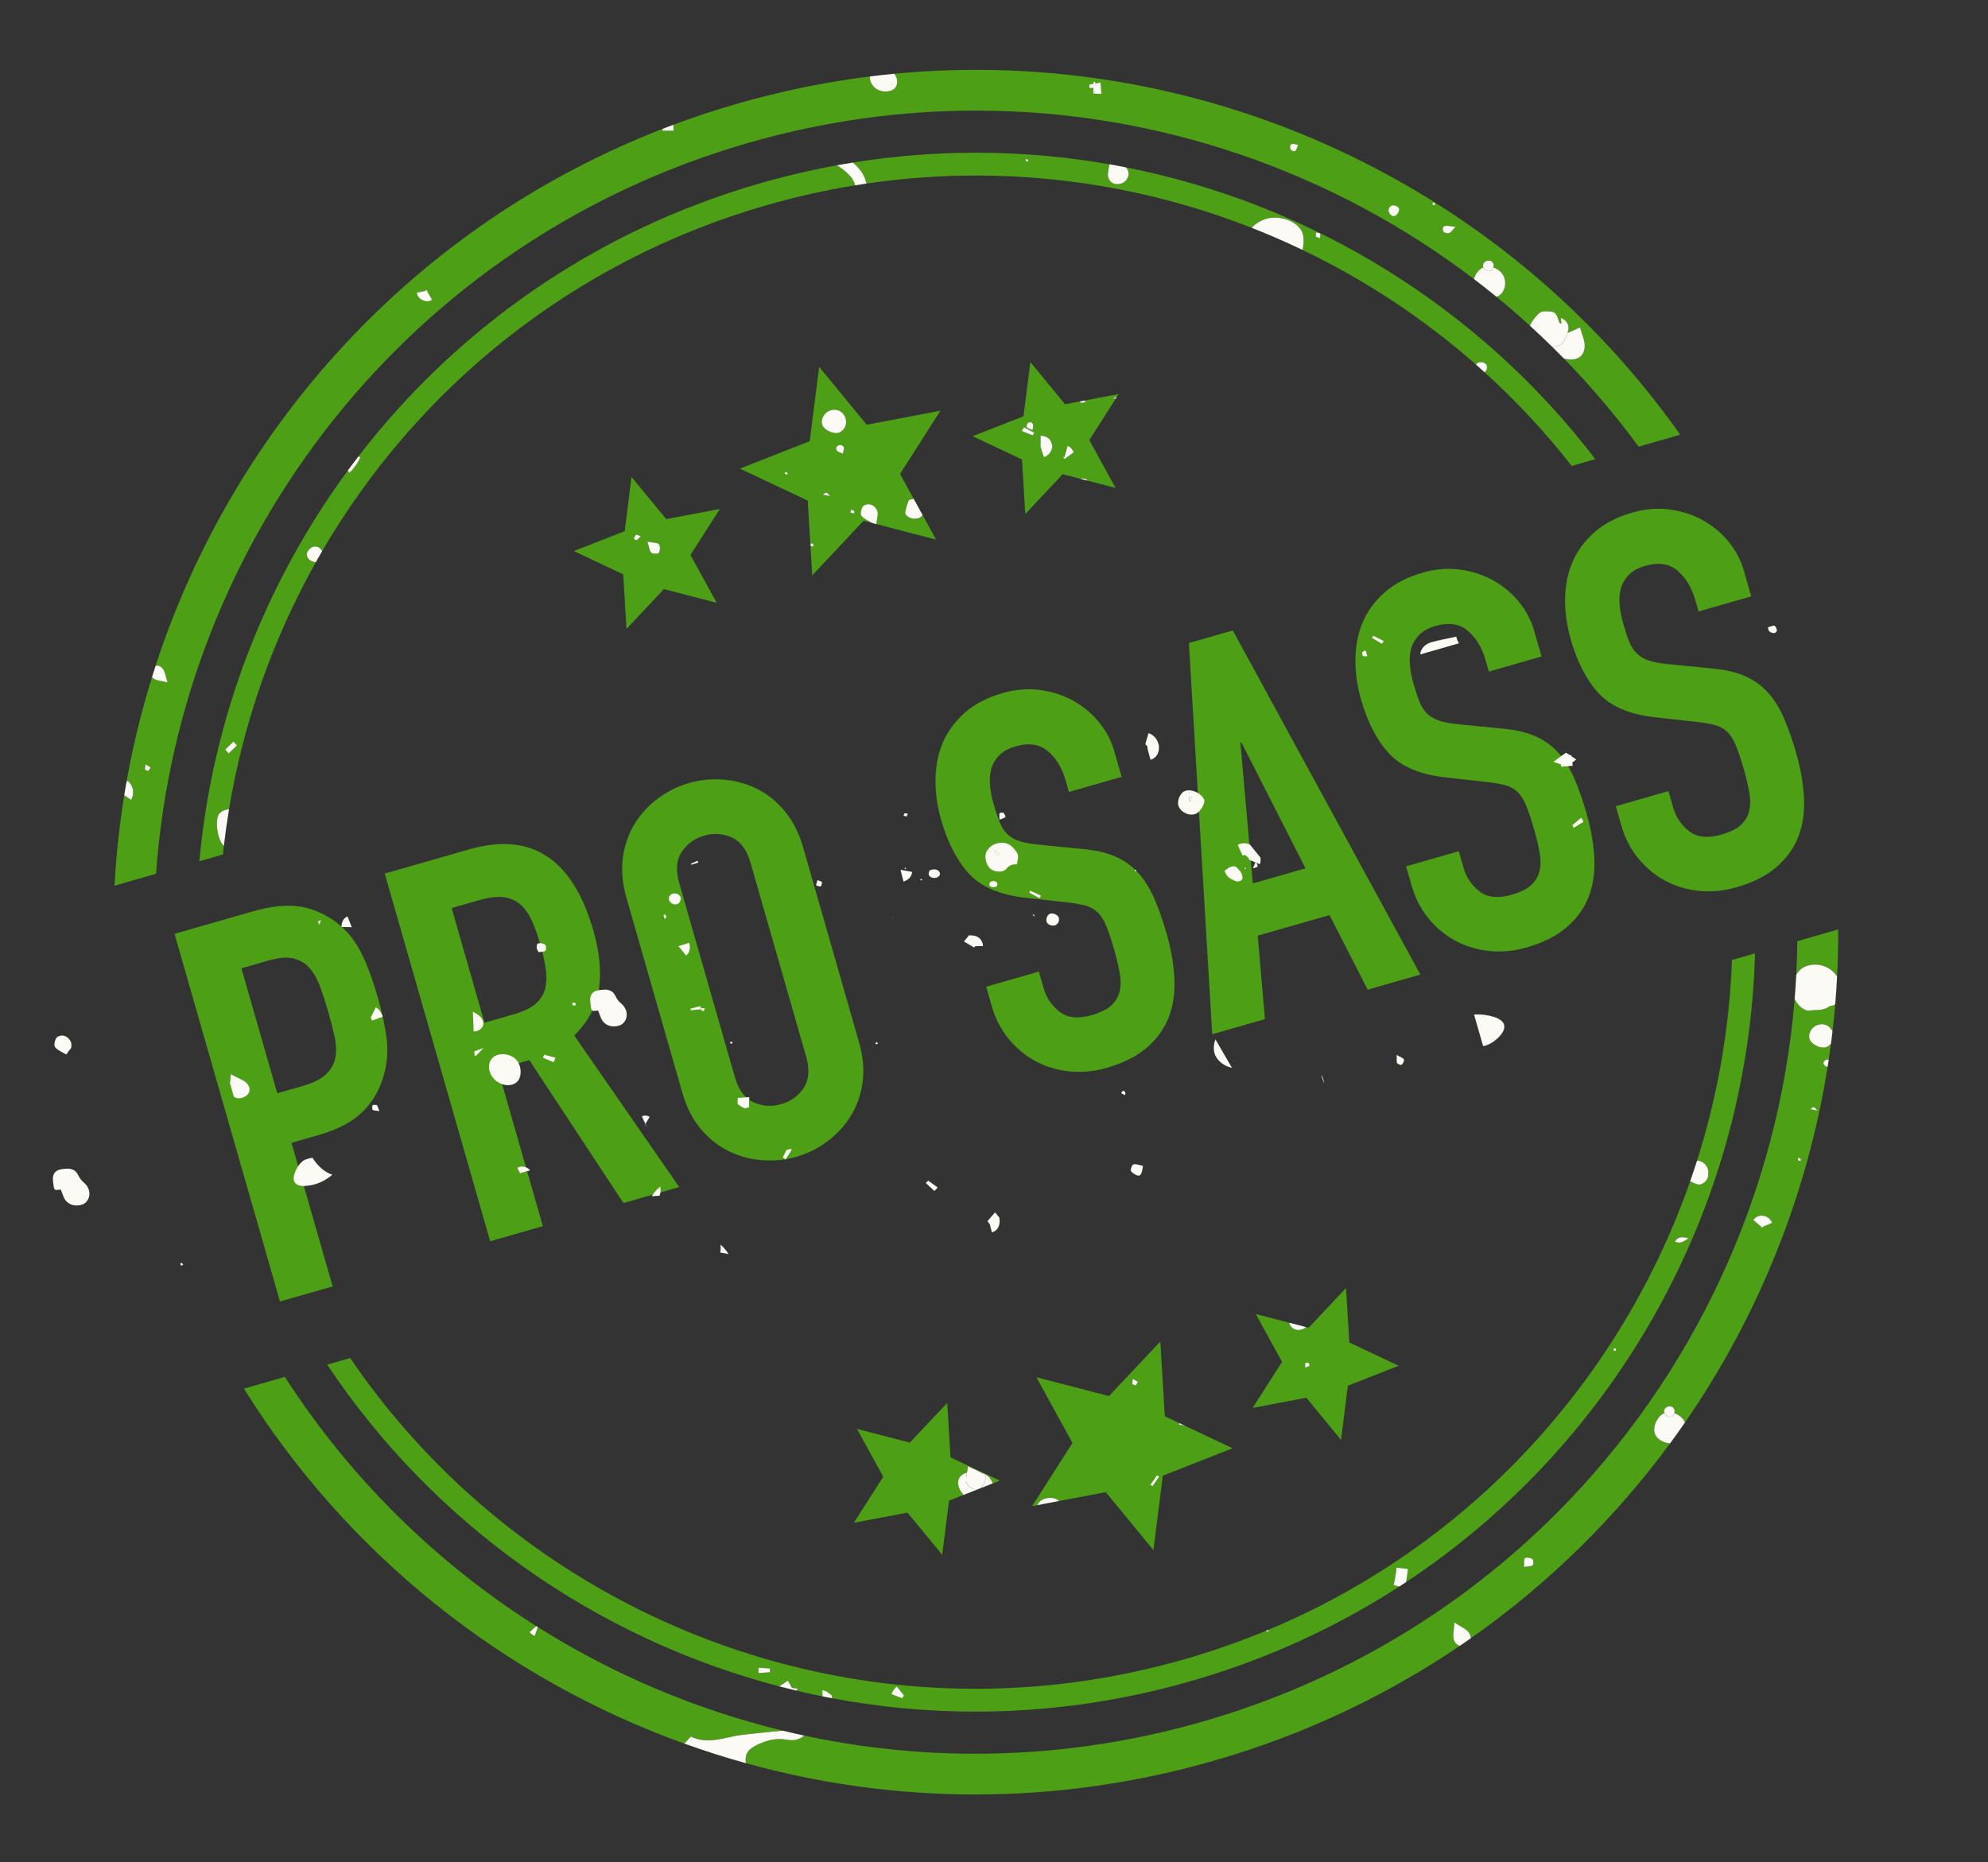 <?xml version="1.0" encoding="UTF-8"?>
<svg width="222px" height="208px" viewBox="0 0 222 208" version="1.1" xmlns="http://www.w3.org/2000/svg" xmlns:xlink="http://www.w3.org/1999/xlink">
    <rect x="0" y="0" width="222" height="208" fill="#333333" stroke="none"/>
    <!-- Generator: Sketch 47.1 (45422) - http://www.bohemiancoding.com/sketch -->
    <title>Artboard</title>
    <desc>Created with Sketch.</desc>
    <defs></defs>
    <g id="Page-1" stroke="none" stroke-width="1" fill="none" fill-rule="evenodd">
        <g id="Artboard">
            <g id="7145" transform="translate(-7, 7)">
                <path d="M28.897,71.717 L38.077,71.717 C39.757,71.717 41.237,71.937 42.517,72.377 C43.797,72.817 44.957,73.597 45.997,74.717 C47.037,75.837 47.757,77.147 48.157,78.647 C48.557,80.147 48.757,82.177 48.757,84.737 C48.757,86.617 48.647,88.227 48.427,89.567 C48.207,90.907 47.737,92.157 47.017,93.317 C46.177,94.717 45.057,95.807 43.657,96.587 C42.257,97.367 40.417,97.757 38.137,97.757 L35.017,97.757 L35.017,114.437 L28.897,114.437 L28.897,71.717 Z M35.017,91.997 L37.957,91.997 C39.197,91.997 40.157,91.817 40.837,91.457 C41.517,91.097 42.017,90.607 42.337,89.987 C42.657,89.367 42.847,88.617 42.907,87.737 C42.967,86.857 42.997,85.877 42.997,84.797 C42.997,83.797 42.967,82.847 42.907,81.947 C42.847,81.047 42.667,80.267 42.367,79.607 C42.067,78.947 41.597,78.427 40.957,78.047 C40.317,77.667 39.397,77.477 38.197,77.477 L35.017,77.477 L35.017,91.997 Z M59.437,90.797 L62.917,90.797 C63.997,90.797 64.857,90.647 65.497,90.347 C66.137,90.047 66.627,89.617 66.967,89.057 C67.307,88.497 67.537,87.807 67.657,86.987 C67.777,86.167 67.837,85.217 67.837,84.137 C67.837,83.057 67.777,82.107 67.657,81.287 C67.537,80.467 67.287,79.767 66.907,79.187 C66.527,78.607 65.997,78.177 65.317,77.897 C64.637,77.617 63.737,77.477 62.617,77.477 L59.437,77.477 L59.437,90.797 Z M53.317,71.717 L63.157,71.717 C70.357,71.717 73.957,75.897 73.957,84.257 C73.957,86.737 73.567,88.867 72.787,90.647 C72.007,92.427 70.637,93.857 68.677,94.937 L75.277,114.437 L68.797,114.437 L63.097,96.197 L59.437,96.197 L59.437,114.437 L53.317,114.437 L53.317,71.717 Z M78.517,81.797 C78.517,80.077 78.817,78.557 79.417,77.237 C80.017,75.917 80.807,74.827 81.787,73.967 C82.767,73.107 83.867,72.457 85.087,72.017 C86.307,71.577 87.537,71.357 88.777,71.357 C90.017,71.357 91.247,71.577 92.467,72.017 C93.687,72.457 94.787,73.107 95.767,73.967 C96.747,74.827 97.537,75.917 98.137,77.237 C98.737,78.557 99.037,80.077 99.037,81.797 L99.037,104.357 C99.037,106.117 98.737,107.647 98.137,108.947 C97.537,110.247 96.747,111.327 95.767,112.187 C94.787,113.047 93.687,113.697 92.467,114.137 C91.247,114.577 90.017,114.797 88.777,114.797 C87.537,114.797 86.307,114.577 85.087,114.137 C83.867,113.697 82.767,113.047 81.787,112.187 C80.807,111.327 80.017,110.247 79.417,108.947 C78.817,107.647 78.517,106.117 78.517,104.357 L78.517,81.797 Z M84.637,104.357 C84.637,105.837 85.047,106.927 85.867,107.627 C86.687,108.327 87.657,108.677 88.777,108.677 C89.897,108.677 90.867,108.327 91.687,107.627 C92.507,106.927 92.917,105.837 92.917,104.357 L92.917,81.797 C92.917,80.317 92.507,79.227 91.687,78.527 C90.867,77.827 89.897,77.477 88.777,77.477 C87.657,77.477 86.687,77.827 85.867,78.527 C85.047,79.227 84.637,80.317 84.637,81.797 L84.637,104.357 Z M135.397,84.017 L129.277,84.017 L129.277,82.637 C129.277,81.237 128.947,80.027 128.287,79.007 C127.627,77.987 126.517,77.477 124.957,77.477 C124.117,77.477 123.427,77.637 122.887,77.957 C122.347,78.277 121.927,78.687 121.627,79.187 C121.327,79.687 121.117,80.267 120.997,80.927 C120.877,81.587 120.817,82.277 120.817,82.997 C120.817,83.837 120.847,84.547 120.907,85.127 C120.967,85.707 121.117,86.207 121.357,86.627 C121.597,87.047 121.947,87.417 122.407,87.737 C122.867,88.057 123.497,88.377 124.297,88.697 L128.977,90.557 C130.337,91.077 131.437,91.687 132.277,92.387 C133.117,93.087 133.767,93.907 134.227,94.847 C134.687,95.787 134.997,96.867 135.157,98.087 C135.317,99.307 135.397,100.697 135.397,102.257 C135.397,104.057 135.217,105.727 134.857,107.267 C134.497,108.807 133.907,110.127 133.087,111.227 C132.267,112.327 131.177,113.197 129.817,113.837 C128.457,114.477 126.797,114.797 124.837,114.797 C123.357,114.797 121.977,114.537 120.697,114.017 C119.417,113.497 118.317,112.787 117.397,111.887 C116.477,110.987 115.747,109.917 115.207,108.677 C114.667,107.437 114.397,106.097 114.397,104.657 L114.397,102.377 L120.517,102.377 L120.517,104.297 C120.517,105.417 120.847,106.427 121.507,107.327 C122.167,108.227 123.277,108.677 124.837,108.677 C125.877,108.677 126.687,108.527 127.267,108.227 C127.847,107.927 128.287,107.507 128.587,106.967 C128.887,106.427 129.077,105.757 129.157,104.957 C129.237,104.157 129.277,103.277 129.277,102.317 C129.277,101.197 129.237,100.277 129.157,99.557 C129.077,98.837 128.907,98.257 128.647,97.817 C128.387,97.377 128.027,97.017 127.567,96.737 C127.107,96.457 126.497,96.157 125.737,95.837 L121.357,94.037 C118.717,92.957 116.947,91.527 116.047,89.747 C115.147,87.967 114.697,85.737 114.697,83.057 C114.697,81.457 114.917,79.937 115.357,78.497 C115.797,77.057 116.447,75.817 117.307,74.777 C118.167,73.737 119.257,72.907 120.577,72.287 C121.897,71.667 123.437,71.357 125.197,71.357 C126.717,71.357 128.107,71.637 129.367,72.197 C130.627,72.757 131.707,73.497 132.607,74.417 C133.507,75.337 134.197,76.367 134.677,77.507 C135.157,78.647 135.397,79.817 135.397,81.017 L135.397,84.017 Z M149.317,84.017 L149.197,84.017 L146.197,99.497 L152.317,99.497 L149.317,84.017 Z M146.737,71.717 L151.837,71.717 L161.377,114.437 L155.257,114.437 L153.457,105.257 L145.117,105.257 L143.317,114.437 L137.197,114.437 L146.737,71.717 Z M184.177,84.017 L178.057,84.017 L178.057,82.637 C178.057,81.237 177.727,80.027 177.067,79.007 C176.407,77.987 175.297,77.477 173.737,77.477 C172.897,77.477 172.207,77.637 171.667,77.957 C171.127,78.277 170.707,78.687 170.407,79.187 C170.107,79.687 169.897,80.267 169.777,80.927 C169.657,81.587 169.597,82.277 169.597,82.997 C169.597,83.837 169.627,84.547 169.687,85.127 C169.747,85.707 169.897,86.207 170.137,86.627 C170.377,87.047 170.727,87.417 171.187,87.737 C171.647,88.057 172.277,88.377 173.077,88.697 L177.757,90.557 C179.117,91.077 180.217,91.687 181.057,92.387 C181.897,93.087 182.547,93.907 183.007,94.847 C183.467,95.787 183.777,96.867 183.937,98.087 C184.097,99.307 184.177,100.697 184.177,102.257 C184.177,104.057 183.997,105.727 183.637,107.267 C183.277,108.807 182.687,110.127 181.867,111.227 C181.047,112.327 179.957,113.197 178.597,113.837 C177.237,114.477 175.577,114.797 173.617,114.797 C172.137,114.797 170.757,114.537 169.477,114.017 C168.197,113.497 167.097,112.787 166.177,111.887 C165.257,110.987 164.527,109.917 163.987,108.677 C163.447,107.437 163.177,106.097 163.177,104.657 L163.177,102.377 L169.297,102.377 L169.297,104.297 C169.297,105.417 169.627,106.427 170.287,107.327 C170.947,108.227 172.057,108.677 173.617,108.677 C174.657,108.677 175.467,108.527 176.047,108.227 C176.627,107.927 177.067,107.507 177.367,106.967 C177.667,106.427 177.857,105.757 177.937,104.957 C178.017,104.157 178.057,103.277 178.057,102.317 C178.057,101.197 178.017,100.277 177.937,99.557 C177.857,98.837 177.687,98.257 177.427,97.817 C177.167,97.377 176.807,97.017 176.347,96.737 C175.887,96.457 175.277,96.157 174.517,95.837 L170.137,94.037 C167.497,92.957 165.727,91.527 164.827,89.747 C163.927,87.967 163.477,85.737 163.477,83.057 C163.477,81.457 163.697,79.937 164.137,78.497 C164.577,77.057 165.227,75.817 166.087,74.777 C166.947,73.737 168.037,72.907 169.357,72.287 C170.677,71.667 172.217,71.357 173.977,71.357 C175.497,71.357 176.887,71.637 178.147,72.197 C179.407,72.757 180.487,73.497 181.387,74.417 C182.287,75.337 182.977,76.367 183.457,77.507 C183.937,78.647 184.177,79.817 184.177,81.017 L184.177,84.017 Z M208.537,84.017 L202.417,84.017 L202.417,82.637 C202.417,81.237 202.087,80.027 201.427,79.007 C200.767,77.987 199.657,77.477 198.097,77.477 C197.257,77.477 196.567,77.637 196.027,77.957 C195.487,78.277 195.067,78.687 194.767,79.187 C194.467,79.687 194.257,80.267 194.137,80.927 C194.017,81.587 193.957,82.277 193.957,82.997 C193.957,83.837 193.987,84.547 194.047,85.127 C194.107,85.707 194.257,86.207 194.497,86.627 C194.737,87.047 195.087,87.417 195.547,87.737 C196.007,88.057 196.637,88.377 197.437,88.697 L202.117,90.557 C203.477,91.077 204.577,91.687 205.417,92.387 C206.257,93.087 206.907,93.907 207.367,94.847 C207.827,95.787 208.137,96.867 208.297,98.087 C208.457,99.307 208.537,100.697 208.537,102.257 C208.537,104.057 208.357,105.727 207.997,107.267 C207.637,108.807 207.047,110.127 206.227,111.227 C205.407,112.327 204.317,113.197 202.957,113.837 C201.597,114.477 199.937,114.797 197.977,114.797 C196.497,114.797 195.117,114.537 193.837,114.017 C192.557,113.497 191.457,112.787 190.537,111.887 C189.617,110.987 188.887,109.917 188.347,108.677 C187.807,107.437 187.537,106.097 187.537,104.657 L187.537,102.377 L193.657,102.377 L193.657,104.297 C193.657,105.417 193.987,106.427 194.647,107.327 C195.307,108.227 196.417,108.677 197.977,108.677 C199.017,108.677 199.827,108.527 200.407,108.227 C200.987,107.927 201.427,107.507 201.727,106.967 C202.027,106.427 202.217,105.757 202.297,104.957 C202.377,104.157 202.417,103.277 202.417,102.317 C202.417,101.197 202.377,100.277 202.297,99.557 C202.217,98.837 202.047,98.257 201.787,97.817 C201.527,97.377 201.167,97.017 200.707,96.737 C200.247,96.457 199.637,96.157 198.877,95.837 L194.497,94.037 C191.857,92.957 190.087,91.527 189.187,89.747 C188.287,87.967 187.837,85.737 187.837,83.057 C187.837,81.457 188.057,79.937 188.497,78.497 C188.937,77.057 189.587,75.817 190.447,74.777 C191.307,73.737 192.397,72.907 193.717,72.287 C195.037,71.667 196.577,71.357 198.337,71.357 C199.857,71.357 201.247,71.637 202.507,72.197 C203.767,72.757 204.847,73.497 205.747,74.417 C206.647,75.337 207.337,76.367 207.817,77.507 C208.297,78.647 208.537,79.817 208.537,81.017 L208.537,84.017 Z" id="PRO-SASS" fill="#4D9F16" transform="translate(118.717, 93.077) rotate(-16) translate(-118.717, -93.077) "></path>
                <path d="M116.034,193.428 L115.794,193.428 C107.077,193.416 98.505,192.213 90.287,189.931 C90.154,188.81 90.581,188.291 91.867,187.737 C92.567,187.434 93.273,187.237 94.035,187.237 C94.288,187.237 94.547,187.259 94.814,187.306 C95.013,187.342 95.208,187.362 95.399,187.362 C95.915,187.362 96.394,187.216 96.796,186.848 C103.022,188.184 109.429,188.878 115.918,188.878 C124.325,188.878 132.873,187.713 141.355,185.269 C156.811,180.816 170.19,172.654 180.805,162.028 L180.815,162.028 L180.815,162.017 C196.079,146.733 205.626,126.353 207.408,104.591 C207.662,105.079 208.028,105.499 208.407,105.704 C208.565,105.789 208.759,105.882 208.924,105.882 C208.945,105.882 208.966,105.881 208.986,105.877 C209.769,105.761 210.631,105.94 211.362,105.349 C211.609,105.344 211.796,105.278 211.939,105.168 C211.853,106.187 211.751,107.203 211.633,108.216 C211.616,108.176 211.598,108.138 211.577,108.099 C211.336,107.645 210.917,107.397 210.45,107.397 C210.259,107.397 210.06,107.438 209.861,107.523 C209.201,107.802 208.845,108.604 209.126,109.175 C209.354,109.636 210.08,110.002 210.633,110.002 C210.767,110.002 210.891,109.98 210.995,109.934 C211.186,109.848 211.344,109.724 211.465,109.573 C211.387,110.167 211.304,110.761 211.215,111.352 C211.173,111.341 211.129,111.336 211.085,111.336 C211.001,111.336 210.918,111.356 210.849,111.398 C210.623,111.535 210.552,111.766 210.719,111.965 C210.797,112.059 210.925,112.113 211.087,112.179 C208.809,126.507 203.314,140.075 195.16,151.882 C195.148,151.854 195.135,151.826 195.122,151.798 C194.908,151.347 194.461,151 193.971,150.841 C194.025,150.672 194.021,150.482 193.938,150.34 C193.837,150.167 193.649,150.073 193.451,150.073 C193.342,150.073 193.231,150.101 193.128,150.16 C192.867,150.317 192.766,150.585 192.861,150.839 C192.858,150.84 192.855,150.841 192.853,150.842 C192.058,151.154 191.502,152.411 191.816,153.182 C192.051,153.759 192.768,154.157 193.493,154.219 C187.366,162.55 179.876,169.933 171.235,175.988 C171.247,175.776 171.174,175.545 171.008,175.316 C170.743,174.945 170.207,174.746 169.412,174.218 C169.359,175.117 169.231,175.603 169.33,176.051 C169.422,176.457 169.682,176.746 170.03,176.819 C161.838,182.373 152.641,186.751 142.614,189.64 C133.751,192.193 124.82,193.417 116.034,193.428 M177.538,166.975 C177.441,166.975 177.356,166.993 177.299,167.033 C177.143,167.141 177.222,167.56 177.182,168.008 C177.626,167.937 177.971,167.968 178.162,167.819 C178.28,167.732 178.253,167.211 178.133,167.141 C177.978,167.046 177.734,166.975 177.538,166.975 M203.728,128.778 C203.616,128.778 203.501,128.792 203.384,128.821 L203.297,128.843 L203.222,128.887 C203.047,128.989 202.9,129.114 202.786,129.26 L203.686,130.02 L203.707,130.102 L203.708,130.104 L203.759,130.096 L203.732,130.084 L203.754,130.077 L203.783,130.101 L203.867,130.038 L203.862,130.03 L204.309,129.837 L204.289,129.845 L204.895,129.583 L204.873,129.53 L204.863,129.513 L204.859,129.503 L204.856,129.499 L204.853,129.489 L204.851,129.487 L204.832,129.45 L204.832,129.449 L204.822,129.437 L204.821,129.432 L204.817,129.424 L204.815,129.421 L204.81,129.411 L204.807,129.408 L204.8,129.398 L204.798,129.394 L204.795,129.387 L204.793,129.382 L204.787,129.374 L204.785,129.37 L204.778,129.36 L204.778,129.359 L204.771,129.349 L204.771,129.348 L204.765,129.337 L204.763,129.336 L204.756,129.324 L204.755,129.323 L204.747,129.312 C204.506,128.97 204.139,128.778 203.728,128.778 M208.09,122.696 L208.09,122.696 C208.078,122.539 208.104,122.424 208.058,122.383 L207.794,122.315 L207.772,122.563 C207.812,122.624 207.931,122.633 208.09,122.696 M209.949,117.049 L209.949,117.049 C209.738,116.783 209.644,116.665 209.53,116.665 C209.439,116.665 209.335,116.741 209.147,116.877 C209.402,116.933 209.605,116.978 209.949,117.049 M83.414,187.743 C63.32,180.509 45.828,166.686 34.24,148.1 L38.807,146.784 C46.115,158.147 55.764,167.586 66.892,174.627 L66.613,174.872 L66.133,175.297 C66.285,175.481 66.474,175.616 66.688,175.704 L66.714,175.715 L67.059,174.732 C75.46,180.022 84.699,183.946 94.411,186.303 C93.778,186.37 93.14,186.417 92.507,186.482 C91.68,186.568 90.853,186.673 90.024,186.754 C88.702,186.885 87.41,187.384 86.074,187.384 C85.445,187.384 84.807,187.274 84.151,186.964 C83.905,187.223 83.66,187.483 83.414,187.743 M212.149,102.06 C211.599,101.216 210.656,100.734 209.688,100.734 C209.392,100.734 209.094,100.779 208.805,100.872 C208.21,101.062 207.856,101.43 207.59,101.878 C207.655,100.63 207.694,99.377 207.707,98.122 L212.274,96.806 C212.281,98.563 212.239,100.317 212.149,102.06" id="Fill-3" fill="#4D9F16"></path>
                <path d="M19.788,91.925 C19.971,88.524 20.336,85.148 20.874,81.817 L21.637,82.336 C21.799,82.076 21.881,81.757 21.871,81.383 L21.858,81.264 C21.799,80.967 21.694,80.717 21.549,80.518 C21.468,80.407 21.378,80.313 21.27,80.234 L21.227,80.201 L21.119,80.37 C21.122,80.354 21.125,80.34 21.128,80.323 L21.206,80.188 L21.129,80.317 C21.834,76.351 22.786,72.446 23.973,68.625 C24.03,68.691 24.101,68.753 24.184,68.81 C24.496,69.028 24.956,69.032 25.713,69.22 C25.484,68.5 25.437,68.081 25.229,67.757 C25.061,67.497 24.82,67.348 24.569,67.348 C24.503,67.348 24.436,67.359 24.369,67.38 C33.074,40.639 53.329,18.141 80.979,7.397 C80.984,7.465 80.99,7.534 80.995,7.607 C81.463,7.606 81.788,7.604 82.092,7.604 C82.139,7.604 82.186,7.604 82.232,7.604 C82.204,7.398 82.215,7.151 82.196,6.934 C84.514,6.069 86.881,5.287 89.299,4.59 C94.248,3.164 99.213,2.154 104.167,1.536 C104.098,1.909 104.238,2.326 104.583,2.696 C104.903,3.042 105.421,3.222 105.909,3.222 C106.293,3.222 106.659,3.111 106.897,2.879 C107.311,2.483 107.278,1.742 106.861,1.239 C109.922,0.945 112.971,0.801 116.006,0.801 C147.277,0.801 176.695,16.158 194.629,41.551 L189.984,42.889 C187.425,39.395 184.636,36.111 181.644,33.048 C181.748,33.073 181.856,33.094 181.966,33.113 C182.129,33.141 182.286,33.154 182.433,33.154 C183.39,33.154 183.993,32.581 183.963,31.545 C183.946,30.937 183.65,30.32 183.439,29.575 C182.928,29.773 182.487,30.035 182.052,30.179 C182.072,30.121 182.089,30.062 182.105,30.002 C182.29,29.338 181.966,28.762 181.297,28.504 C181.318,28.73 181.338,28.936 181.358,29.142 L181.224,29.145 L181.103,28.957 C180.743,27.826 180.68,27.784 179.529,27.769 C179.521,27.768 179.512,27.768 179.503,27.768 C179.186,27.768 178.955,27.867 178.744,28.098 C178.386,28.493 178.042,28.889 177.848,29.38 C176.629,28.269 175.384,27.193 174.11,26.151 C174.166,26.132 174.22,26.11 174.272,26.085 C175.004,25.744 175.304,24.662 174.903,23.823 C174.69,23.373 174.243,23.027 173.753,22.867 C173.808,22.698 173.804,22.508 173.722,22.366 C173.619,22.193 173.432,22.098 173.234,22.098 C173.125,22.098 173.014,22.127 172.91,22.185 C172.649,22.344 172.548,22.61 172.643,22.865 C172.64,22.866 172.637,22.867 172.634,22.869 C172.152,23.058 171.757,23.597 171.592,24.163 C155.824,12.159 136.324,5.351 115.999,5.351 C107.593,5.351 99.04,6.517 90.559,8.96 C52.547,19.912 27.086,53.304 24.427,90.588 L19.788,91.925 M23.249,78.371 C23.221,78.643 23.166,78.815 23.203,78.97 L23.525,79.122 C23.649,79.019 23.719,78.853 23.812,78.715 C23.659,78.619 23.504,78.524 23.249,78.371 M54.586,25.343 L54.566,25.354 L54.515,25.38 L54.512,25.381 L54.554,25.482 L54.158,25.564 L53.533,25.691 L53.548,25.754 C53.69,26.304 54.152,26.65 54.731,26.65 C54.755,26.65 54.779,26.65 54.804,26.648 L54.913,26.645 L55.013,26.602 L55.251,26.481 L54.739,25.607 L54.729,25.451 L54.785,25.436 L54.728,25.449 L54.729,25.447 L54.652,25.463 L54.587,25.343 L54.586,25.343 M168.525,18.223 C168.33,18.223 168.159,18.282 168.116,18.496 C168.089,18.638 168.163,18.901 168.268,18.95 C168.383,19.008 168.548,19.051 168.688,19.051 C168.766,19.051 168.835,19.038 168.886,19.008 C169.137,18.851 169.309,18.577 169.54,18.325 C169.17,18.287 168.918,18.259 168.663,18.231 C168.617,18.226 168.57,18.223 168.525,18.223 M152.525,85.223 C152.33,85.223 152.159,85.282 152.116,85.496 C152.089,85.638 152.163,85.901 152.268,85.95 C152.383,86.008 152.548,86.051 152.688,86.051 C152.766,86.051 152.835,86.038 152.886,86.008 C153.137,85.851 153.309,85.577 153.54,85.325 C153.17,85.287 152.918,85.259 152.663,85.231 C152.617,85.226 152.57,85.223 152.525,85.223 M162.602,15.94 C162.535,15.94 162.471,15.951 162.413,15.974 C162.111,16.093 161.972,16.483 162.147,16.781 C162.258,16.969 162.403,17.131 162.617,17.131 C162.664,17.131 162.715,17.123 162.77,17.105 C163.044,17.018 163.319,16.481 163.213,16.268 C163.117,16.077 162.843,15.94 162.602,15.94 M162.602,15.94 C162.535,15.94 162.471,15.951 162.413,15.974 C162.111,16.093 161.972,16.483 162.147,16.781 C162.258,16.969 162.403,17.131 162.617,17.131 C162.664,17.131 162.715,17.123 162.77,17.105 C163.044,17.018 163.319,16.481 163.213,16.268 C163.117,16.077 162.843,15.94 162.602,15.94 M167.192,15.619 L166.938,15.679 L167.033,15.921 L167.284,15.867 L167.192,15.619 M151.397,9.069 C151.369,9.069 151.343,9.072 151.318,9.078 C151.065,9.147 151.008,9.376 151.1,9.617 C151.159,9.778 151.357,9.902 151.512,9.902 C151.57,9.902 151.622,9.884 151.659,9.846 C151.791,9.706 151.832,9.486 151.967,9.187 C151.717,9.139 151.539,9.069 151.397,9.069 M129.994,3.48 L129.994,3.48 L129.932,2.66 L129.917,2.485 L129.917,2.483 L129.915,2.475 L129.915,2.466 L129.881,2.225 L129.88,2.224 L129.304,2.331 L129.303,2.329 L129.876,2.203 L129.303,2.315 L129.305,2.143 L129.303,2.144 L129.163,2.143 L129.113,2.145 L129.109,2.354 L128.624,2.448 L129.107,2.365 L129.108,2.366 L128.627,2.455 C128.64,2.533 128.646,2.632 128.652,2.735 L128.659,2.839 L128.661,2.841 L128.662,2.845 L129.097,2.815 L129.079,3.46 L129.091,3.46 L129.208,3.462 L129.186,2.811 L129.226,3.463 L129.994,3.48" id="Fill-4" fill="#4D9F16"></path>
                <path d="M115.921,184.173 C110.516,184.173 105.169,183.665 99.948,182.683 C99.941,182.645 99.932,182.607 99.922,182.568 L99.854,182.323 L99.646,182.185 L99.558,182.115 C99.474,182.044 99.367,181.954 99.231,181.887 L99.226,181.884 L99.224,181.885 L99.22,181.882 L99.218,181.881 L99.216,181.881 L99.211,181.878 L99.208,181.876 L99.205,181.876 L99.203,181.874 L99.199,181.873 L99.198,181.873 L99.193,181.869 L99.191,181.87 L98.998,181.808 L98.997,181.807 L98.99,181.806 L98.988,181.806 L98.97,181.802 L98.962,181.802 L98.954,181.8 L98.954,181.799 L98.949,181.799 L98.946,181.797 L98.938,181.796 L98.933,181.797 L98.929,181.796 L98.92,181.796 L98.918,181.794 L98.913,181.795 L98.911,181.793 L98.895,181.794 L98.85,181.791 L98.843,181.792 L98.833,181.792 L98.848,182.469 C97.873,182.273 96.904,182.06 95.939,181.831 L96.065,181.593 L95.437,181.525 L95.052,180.823 L95.042,180.84 L94.969,180.722 L94.024,181.354 C73.59,176.01 55.47,163.319 43.538,145.42 L46.104,144.682 C61.757,167.671 87.994,181.625 115.918,181.625 C123.661,181.625 131.535,180.552 139.348,178.301 C142.43,177.413 145.421,176.365 148.318,175.169 C148.416,175.186 148.524,175.206 148.643,175.234 C148.635,175.168 148.631,175.102 148.628,175.04 C171.29,165.572 188.031,146.995 195.743,124.931 C196.024,125.095 196.328,125.225 196.628,125.293 C196.666,125.302 196.705,125.306 196.745,125.306 C197.162,125.306 197.644,124.857 197.723,124.46 C197.832,123.907 197.785,123.349 197.295,122.936 C197.054,122.737 196.79,122.638 196.511,122.63 C198.794,115.442 200.128,107.91 200.409,100.225 L202.983,99.482 C202.221,127.755 187.612,154.095 164.018,169.707 C164.107,169.227 164.176,168.736 164.225,168.241 L162.948,168.089 C162.885,168.757 162.776,169.415 162.633,170.045 L163.253,170.207 C163.141,170.28 163.029,170.352 162.917,170.423 C162.902,170.42 162.887,170.416 162.872,170.414 L162.84,170.472 C155.947,174.873 148.312,178.37 140.053,180.749 C132.005,183.068 123.897,184.173 115.921,184.173 M107.129,181.379 C106.896,181.581 106.719,181.814 106.604,182.076 L106.604,182.082 L106.546,182.227 L107.757,182.678 C107.791,182.575 107.857,182.485 107.961,182.395 L107.548,181.886 L107.548,181.885 L107.969,182.389 L107.555,181.88 L107.141,181.368 L107.129,181.379 L107.548,181.885 L107.548,181.886 L107.129,181.379 M91.713,179.275 L91.705,179.388 C91.7,179.52 91.691,179.669 91.704,179.832 L91.706,179.873 L92.979,179.771 L92.977,179.672 L92.985,179.484 L92.992,179.357 L91.714,179.273 L91.713,179.276 L91.713,179.275 M187.409,143.594 L187.156,143.652 L187.25,143.895 L187.502,143.84 L187.409,143.594 M194.877,131.194 C194.486,131.194 194.26,131.339 194.027,131.67 C194.195,131.746 194.346,131.787 194.5,131.787 C194.802,131.787 195.112,131.631 195.562,131.287 C195.284,131.226 195.063,131.194 194.877,131.194" id="Fill-5" fill="#4D9F16"></path>
                <path d="M29.261,89.196 C30.719,73.307 36.538,58.226 45.829,45.566 L46.033,45.795 L46.037,45.792 C46.216,45.621 46.383,45.437 46.537,45.245 C46.775,44.944 46.981,44.616 47.148,44.269 L47.233,44.082 L47.019,43.981 C57.943,29.783 73.329,18.819 91.86,13.48 C94.721,12.656 97.59,11.985 100.458,11.462 C101.455,12.071 102.217,12.823 102.42,13.461 C102.448,13.543 102.47,13.622 102.486,13.699 C99.178,14.237 95.868,14.978 92.566,15.929 C70.822,22.194 53.539,36.431 42.977,54.552 C42.938,54.475 42.894,54.406 42.841,54.344 C42.658,54.138 42.432,54.037 42.204,54.037 C41.962,54.037 41.717,54.15 41.519,54.369 C41.111,54.809 41.207,55.339 41.714,55.632 C41.868,55.72 42.048,55.765 42.265,55.797 C37.494,64.308 34.189,73.637 32.577,83.375 C32.134,83.428 31.752,83.588 31.505,83.863 C30.957,84.476 31.249,86.77 31.963,87.444 C31.975,87.456 31.988,87.467 32.001,87.479 C31.964,87.797 31.929,88.117 31.896,88.436 L29.261,89.196 M33.073,75.83 L32.148,76.725 L32.537,77.15 L33.002,76.702 L33.463,76.258 L33.463,76.256 L33.073,75.83 M182.514,45.041 C179.556,41.263 176.297,37.766 172.782,34.578 C173.025,34.413 173.131,34.04 173,33.78 C172.891,33.572 172.638,33.447 172.378,33.447 C172.272,33.447 172.164,33.468 172.065,33.513 C171.959,33.563 171.877,33.634 171.82,33.719 C165.973,28.575 159.452,24.271 152.459,20.917 C152.618,20.135 152.622,19.33 152.383,18.856 C151.907,17.906 150.614,17.306 149.366,17.306 C148.894,17.306 148.429,17.392 148.017,17.577 C147.45,17.832 147.043,18.117 146.79,18.448 C137.105,14.644 126.676,12.604 115.999,12.604 C111.944,12.604 107.849,12.899 103.75,13.503 C103.723,13.355 103.684,13.206 103.634,13.058 C103.416,12.373 102.9,11.724 102.241,11.156 C106.846,10.416 111.442,10.056 115.996,10.056 C121.031,10.056 126.011,10.496 130.89,11.35 C130.782,12.01 130.64,12.477 130.776,12.864 C130.939,13.322 131.318,13.573 131.769,13.573 C131.946,13.573 132.135,13.534 132.326,13.454 C132.967,13.187 133.281,12.285 132.788,11.779 C132.755,11.745 132.719,11.713 132.681,11.682 C153.433,15.765 172.209,27.341 185.15,44.282 L182.514,45.041 M153.986,18.962 C153.966,19.114 153.9,19.277 153.945,19.408 C153.972,19.491 154.177,19.52 154.391,19.611 C154.409,19.383 154.484,19.194 154.417,19.094 C154.35,19 154.136,19 153.986,18.962 M121.564,10.747 L121.531,11.011 C121.586,11.012 121.642,11.016 121.698,11.016 C121.736,11.016 121.775,11.014 121.812,11.007 L121.829,10.865 L121.564,10.747" id="Fill-6" fill="#4D9F16"></path>
                <path d="M135.8,166.124 L130.48,159.659 L125.271,160.65 C125.024,160.413 124.65,160.296 124.266,160.296 C123.813,160.296 123.345,160.458 123.048,160.775 C122.958,160.871 122.891,160.985 122.844,161.111 L122.257,161.223 L126.764,154.165 L122.735,146.826 L130.838,148.93 L136.573,142.832 L137.076,151.188 L138.689,151.948 C138.675,152 138.663,152.051 138.655,152.102 L139.051,152.187 L138.912,152.32 L139.051,152.187 L139.317,152.245 L144.648,154.759 L136.855,157.819 L135.8,166.124 M135.951,158.398 L135.604,158.929 L135.702,159.002 L136.438,157.938 L136.207,157.766 L135.467,158.826 L135.591,158.919 L135.951,158.398 M133.51,147.002 C133.481,147.275 133.427,147.448 133.465,147.602 L133.786,147.753 C133.909,147.65 133.979,147.486 134.073,147.346 C133.919,147.25 133.764,147.156 133.51,147.002" id="Fill-27" fill="#4D9F16"></path>
                <path d="M112.214,166.652 L108.34,161.945 L102.35,163.083 L105.632,157.942 L102.699,152.597 L108.6,154.13 L112.777,149.688 L113.144,155.775 L118.657,158.376 L117.852,158.692 C117.849,158.68 117.845,158.669 117.842,158.657 C117.654,158.067 117.19,157.658 116.568,157.479 C116.195,157.267 115.698,157.085 115.093,156.776 C115.063,157.043 115.024,157.275 114.988,157.48 C114.132,157.712 113.77,158.367 114.127,159.24 C114.232,159.495 114.398,159.729 114.589,159.973 L112.983,160.603 L112.214,166.652" id="Fill-28" fill="#4D9F16"></path>
                <path d="M156.748,153.821 L152.874,149.114 L146.885,150.251 L150.168,145.111 L147.233,139.767 L150.966,140.736 C150.974,140.771 150.983,140.804 150.995,140.837 C151.157,141.295 151.536,141.548 151.988,141.548 C152.165,141.548 152.353,141.509 152.544,141.429 C152.66,141.38 152.765,141.311 152.857,141.227 L153.134,141.299 L157.311,136.858 L157.678,142.945 L163.191,145.545 L157.517,147.773 L156.748,153.821 M152.92,145.21 C152.859,145.21 152.807,145.221 152.776,145.25 C152.703,145.314 152.764,145.517 152.765,145.749 C152.98,145.653 153.134,145.622 153.229,145.529 L153.196,145.253 C153.113,145.232 153.007,145.21 152.92,145.21" id="Fill-29" fill="#4D9F16"></path>
                <path d="M97.702,57.264 L97.199,48.911 L92.423,46.658 L92.485,46.64 L92.363,46.63 L89.627,45.34 L97.421,42.277 L98.473,33.978 L103.793,40.442 L112.018,38.871 L107.508,45.932 L109.05,48.744 C109.047,48.744 109.044,48.744 109.041,48.744 C109.001,48.744 108.961,48.745 108.921,48.747 C108.754,48.76 108.504,48.818 108.46,48.928 C108.29,49.35 108.165,49.797 108.078,50.248 C108.057,50.37 108.221,50.583 108.352,50.68 C108.602,50.857 108.868,50.938 109.143,50.938 C109.315,50.938 109.49,50.906 109.668,50.847 C109.818,50.761 109.938,50.656 110.034,50.537 L111.534,53.271 L104.869,51.541 C104.943,50.807 105.1,50.373 104.964,50.048 C104.772,49.6 104.391,49.319 103.975,49.319 C103.805,49.319 103.629,49.365 103.458,49.467 C103.2,49.624 103.021,50.382 103.186,50.599 C103.431,50.922 103.86,51.114 104.431,51.428 L103.433,51.168 L97.702,57.264 M97.828,54.063 L97.828,54.063 C97.817,53.908 97.844,53.791 97.797,53.752 C97.738,53.697 97.625,53.701 97.532,53.684 L97.511,53.931 C97.55,53.991 97.669,54 97.828,54.063 M102.054,49.909 C102.003,50.05 101.976,50.139 101.946,50.227 C102.077,50.273 102.211,50.331 102.348,50.352 L102.43,50.114 C102.324,50.03 102.187,49.976 102.054,49.909 M99.688,48.418 L99.688,48.418 C99.477,48.151 99.383,48.033 99.269,48.033 C99.178,48.033 99.074,48.109 98.887,48.245 C99.141,48.302 99.346,48.345 99.688,48.418 M94.695,45.691 L94.616,45.916 C94.704,45.953 94.792,45.981 94.909,46.029 C94.934,45.92 94.978,45.821 94.957,45.804 L94.695,45.691 M100.822,42.704 C100.739,42.704 100.656,42.724 100.587,42.766 C100.362,42.902 100.29,43.135 100.457,43.334 C100.579,43.48 100.82,43.53 101.127,43.677 C101.18,43.357 101.271,43.153 101.228,42.966 C101.191,42.801 101.006,42.704 100.822,42.704 M100.188,38.765 C99.997,38.765 99.798,38.806 99.6,38.891 C98.94,39.171 98.585,39.972 98.866,40.543 C99.093,41.005 99.819,41.37 100.372,41.37 C100.506,41.37 100.629,41.348 100.733,41.302 C101.429,40.992 101.688,40.164 101.316,39.466 C101.075,39.013 100.656,38.765 100.188,38.765" id="Fill-30" fill="#4D9F16"></path>
                <path d="M121.494,50.41 L121.125,44.32 L115.616,41.718 L121.291,39.497 L122.063,33.444 L125.934,38.15 L127.599,37.834 C127.616,37.899 127.638,37.952 127.677,37.974 C127.707,37.99 127.743,37.997 127.783,37.997 C127.892,37.997 128.036,37.949 128.204,37.931 C128.175,37.864 128.153,37.796 128.132,37.733 L131.919,37.013 L131.707,37.346 L131.242,37.481 L131.586,37.535 L128.644,42.155 L131.575,47.497 L128.392,46.673 C128.384,46.599 128.369,46.55 128.339,46.536 C128.203,46.479 128.043,46.451 127.887,46.451 C127.799,46.451 127.713,46.46 127.633,46.476 L125.671,45.968 L121.494,50.41 M125.677,43.94 L125.745,44.05 L125.881,44.27 L126.397,43.891 L126.914,43.511 L126.911,43.51 L126.849,43.402 C126.784,43.29 126.705,43.146 126.581,43.023 L126.581,43.021 L126.577,43.02 L126.572,43.015 L126.568,43.012 L126.564,43.008 L126.561,43.004 L126.561,43.002 L126.556,42.999 L126.555,42.997 L126.552,42.996 L126.548,42.992 L126.547,42.991 L126.544,42.987 L126.539,42.985 L126.539,42.984 L126.536,42.981 L126.529,42.977 L126.529,42.975 L126.527,42.973 L126.522,42.971 L126.52,42.968 L126.52,42.965 L126.516,42.962 L126.516,42.959 L126.511,42.959 L126.508,42.957 L126.503,42.952 L126.5,42.951 L126.5,42.948 L126.496,42.949 L126.492,42.944 L126.492,42.941 L126.488,42.938 L126.484,42.938 L126.48,42.934 L126.479,42.932 L126.476,42.93 L126.471,42.928 L126.469,42.927 L126.465,42.924 L126.462,42.92 L126.461,42.919 L126.458,42.915 L126.453,42.915 L126.45,42.911 L126.447,42.911 L126.442,42.907 L126.442,42.906 L126.439,42.903 L126.434,42.901 L126.432,42.9 L126.427,42.898 L126.424,42.895 L126.42,42.893 L126.416,42.892 L126.414,42.888 L126.413,42.884 L126.406,42.883 L126.405,42.882 L126.401,42.879 L126.398,42.879 L126.392,42.874 L126.212,42.796 L125.872,44.061 C125.743,44.021 125.682,43.945 125.677,43.94 M123.2,41.667 L123.2,42.791 L123.173,42.806 L123.201,42.898 L123.199,42.986 L123.224,42.986 L123.227,42.987 L123.36,43.439 L123.584,44.062 L123.614,44.05 L123.8,43.969 L123.801,43.969 L123.809,43.965 L123.814,43.96 L123.821,43.956 C124.141,43.778 124.371,43.47 124.483,43.071 L124.519,42.945 L124.503,42.816 C124.458,42.394 124.228,41.688 123.2,41.667 M121.348,40.717 L121.346,40.719 L121.295,40.8 C121.237,40.892 121.162,41.008 121.115,41.151 L122.318,41.622 L122.361,41.549 L122.37,41.539 L122.489,41.335 L122.49,41.333 L121.348,40.717 M122.019,40.152 C121.944,40.152 121.867,40.178 121.799,40.233 C121.685,40.324 121.593,40.611 121.658,40.7 C121.755,40.842 122,40.889 122.308,41.037 C122.339,40.727 122.418,40.531 122.357,40.393 C122.292,40.24 122.158,40.152 122.019,40.152" id="Fill-31" fill="#4D9F16"></path>
                <path d="M76.962,63.24 L76.594,57.15 L71.085,54.548 L76.759,52.327 L77.522,46.277 L81.401,50.98 L87.389,49.843 L84.103,54.987 L87.035,60.329 L81.14,58.799 L76.962,63.24 M79.311,53.506 C79.493,54.106 79.505,54.52 79.722,54.732 C79.803,54.811 80.014,54.849 80.207,54.849 C80.384,54.849 80.545,54.817 80.577,54.759 C80.715,54.492 80.758,53.997 80.588,53.789 C80.422,53.589 79.944,53.629 79.311,53.506 M78.06,52.709 C78.05,52.709 78.043,52.711 78.038,52.716 C77.917,52.837 77.857,53.019 77.773,53.176 C77.868,53.226 77.995,53.332 78.062,53.332 C78.071,53.332 78.079,53.33 78.085,53.326 C78.232,53.249 78.342,53.105 78.548,52.901 C78.314,52.814 78.128,52.709 78.06,52.709" id="Fill-32" fill="#4D9F16"></path>
                <polyline id="Fill-33" fill="#1A252E" points="135.963 158.382 136.313 157.877 136.054 158.266 135.963 158.382"></polyline>
                <polyline id="Fill-34" fill="#1A252E" points="203.862 130.03 203.86 130.024 204.289 129.845 203.862 130.03"></polyline>
                <polyline id="Fill-35" fill="#1A252E" points="107.934 91.446 107.746 90.811 107.75 90.81 107.934 91.446"></polyline>
                <path d="M107.894,91.458 L107.558,90.18 L107.747,90.811 L107.75,90.81 L107.568,90.179 L107.611,90.159 L108.237,90.273 L108.869,90.392 C108.784,90.915 108.442,91.3 107.934,91.446 L107.894,91.458 M107.75,90.81 L107.746,90.811 L107.934,91.446 L107.75,90.81 M108.237,90.273 L108.237,90.273 L108.239,90.271 L108.237,90.273" id="Fill-36" fill="#FBFAF4"></path>
                <path d="M68.822,111.634 L67.625,111.144 L67.675,111.026 L67.735,110.899 L67.786,110.793 L68.196,110.918 L68.407,110.973 L69.028,111.136 L69.018,111.172 C68.982,111.311 68.923,111.43 68.874,111.526 L68.821,111.633 L68.822,111.634" id="Fill-37" fill="#FBFAF4"></path>
                <path d="M161.331,64.909 L160.773,64.578 L160.215,64.246 L160.221,64.235 L160.291,64.115 L160.298,64.103 L160.354,64.005 L160.355,64.004 L161.51,64.599 L161.506,64.602 L161.508,64.602 L161.382,64.825 L161.333,64.908 L161.331,64.909 M160.773,64.58 L160.773,64.578 L160.773,64.58" id="Fill-38" fill="#FBFAF4"></path>
                <path d="M129.994,3.48 L129.226,3.463 L129.186,2.811 L129.208,3.462 L129.091,3.46 L129.079,3.46 L129.097,2.815 L128.662,2.845 L128.661,2.841 L128.659,2.839 L128.652,2.735 C128.646,2.632 128.64,2.533 128.627,2.455 L129.108,2.366 L129.107,2.365 L128.624,2.448 L129.109,2.354 L129.113,2.145 L129.163,2.143 L129.303,2.144 L129.305,2.143 L129.303,2.315 L129.876,2.203 L129.303,2.329 L129.304,2.331 L129.88,2.224 L129.881,2.225 L129.915,2.466 L129.915,2.475 L129.917,2.483 L129.917,2.485 L129.932,2.66 L129.994,3.48" id="Fill-39" fill="#FBFAF4"></path>
                <path d="M46.033,45.795 L45.829,45.566 C46.22,45.033 46.616,44.505 47.019,43.981 L47.233,44.082 L47.148,44.269 C46.981,44.616 46.775,44.944 46.537,45.245 C46.383,45.437 46.216,45.621 46.037,45.792 L46.033,45.795" id="Fill-40" fill="#FBFAF4"></path>
                <path d="M122.318,41.622 L121.115,41.151 C121.162,41.008 121.237,40.892 121.295,40.8 L121.346,40.719 L121.348,40.717 L122.49,41.333 L122.489,41.335 L122.37,41.539 L122.361,41.549 L122.318,41.622" id="Fill-41" fill="#FBFAF4"></path>
                <path d="M125.881,44.27 L125.745,44.05 L125.677,43.94 C125.682,43.945 125.743,44.021 125.872,44.061 L126.212,42.796 L126.392,42.874 L126.398,42.879 L126.401,42.879 L126.405,42.882 L126.406,42.883 L126.413,42.884 L126.414,42.888 L126.416,42.892 L126.42,42.893 L126.424,42.895 L126.427,42.898 L126.432,42.9 L126.434,42.901 L126.439,42.903 L126.442,42.906 L126.442,42.907 L126.447,42.911 L126.45,42.911 L126.453,42.915 L126.458,42.915 L126.461,42.919 L126.462,42.92 L126.465,42.924 L126.469,42.927 L126.471,42.928 L126.476,42.93 L126.479,42.932 L126.48,42.934 L126.484,42.938 L126.488,42.938 L126.492,42.941 L126.492,42.944 L126.496,42.949 L126.5,42.948 L126.5,42.951 L126.503,42.952 L126.508,42.957 L126.511,42.959 L126.516,42.959 L126.516,42.962 L126.52,42.965 L126.52,42.968 L126.522,42.971 L126.527,42.973 L126.529,42.975 L126.529,42.977 L126.536,42.981 L126.539,42.984 L126.539,42.985 L126.544,42.987 L126.547,42.991 L126.548,42.992 L126.552,42.996 L126.555,42.997 L126.556,42.999 L126.561,43.002 L126.561,43.004 L126.564,43.008 L126.568,43.012 L126.572,43.015 L126.577,43.02 L126.581,43.021 L126.581,43.023 C126.705,43.146 126.784,43.29 126.849,43.402 L126.911,43.51 L126.914,43.511 L126.397,43.891 L125.881,44.27" id="Fill-42" fill="#FBFAF4"></path>
                <path d="M135.702,159.002 L135.604,158.929 L135.951,158.398 L135.591,158.919 L135.467,158.826 L136.207,157.766 L136.438,157.938 L135.702,159.002 M136.313,157.877 L135.963,158.382 L136.054,158.266 L136.313,157.877" id="Fill-43" fill="#FBFAF4"></path>
                <path d="M91.706,179.873 L91.706,179.873 L91.704,179.832 C91.691,179.669 91.7,179.52 91.705,179.388 L91.713,179.275 L91.713,179.276 L91.714,179.273 L92.992,179.357 L92.985,179.484 L92.977,179.672 L92.979,179.771 L91.706,179.873" id="Fill-44" fill="#FBFAF4"></path>
                <polyline id="Fill-45" fill="#FBFAF4" points="104.819 109.639 104.818 109.637 104.804 109.598 104.769 109.527 104.759 109.513 104.898 109.38 105.051 109.564 104.819 109.639"></polyline>
                <path d="M46.281,96.557 L45.134,96.539 C45.133,95.964 45.378,95.534 45.804,95.36 L46.048,95.973 L46.281,96.557" id="Fill-46" fill="#FBFAF4"></path>
                <path d="M21.637,82.336 L20.874,81.817 C20.952,81.334 21.034,80.852 21.119,80.37 L21.227,80.201 L21.27,80.234 C21.378,80.313 21.468,80.407 21.549,80.518 C21.694,80.717 21.799,80.967 21.858,81.264 L21.871,81.383 C21.881,81.757 21.799,82.076 21.637,82.336 M21.128,80.323 C21.128,80.321 21.128,80.319 21.129,80.317 L21.206,80.188 L21.128,80.323" id="Fill-47" fill="#FBFAF4"></path>
                <polyline id="Fill-48" fill="#FBFAF4" points="123.086 93.313 122.513 93.007 122.512 93.009 122.513 93.007 121.938 92.701 121.946 92.69 121.987 92.613 122.004 92.581 122.05 92.49 122.052 92.489 123.229 93.028 123.226 93.032 123.228 93.033 123.161 93.174 123.122 93.244 123.086 93.313"></polyline>
                <path d="M111.342,126.018 L110.383,125.132 L110.437,125.069 L110.529,124.98 L110.558,124.95 L110.638,124.877 L110.645,124.869 L111.705,125.621 L111.706,125.624 L111.658,125.692 L111.657,125.692 L111.656,125.693 L111.654,125.697 C111.584,125.791 111.503,125.865 111.431,125.935 L111.346,126.017 L111.346,126.016 L111.342,126.018" id="Fill-49" fill="#FBFAF4"></path>
                <path d="M117.764,130.643 L117.599,130.004 L117.521,129.693 L117.511,129.702 L117.51,129.702 L117.343,129.489 L117.271,129.391 L118.116,128.417 C118.222,128.515 118.304,128.628 118.37,128.718 L118.442,128.816 L118.588,128.976 L118.612,129.191 C118.643,129.454 118.619,129.698 118.549,129.909 C118.424,130.266 118.164,130.53 117.802,130.634 L117.764,130.643" id="Fill-50" fill="#FBFAF4"></path>
                <path d="M135.47,77.861 L135.302,77.223 L135.299,77.224 L135.302,77.223 L135.128,76.583 L135.313,77.22 L135.313,77.219 L135.135,76.582 L135.144,76.464 C135.089,76.261 135.001,76.19 134.937,76.16 L134.888,76.143 L135.255,74.886 L135.269,74.891 C135.85,75.086 136.256,75.566 136.405,76.244 L136.421,76.351 C136.438,76.651 136.394,76.924 136.291,77.154 L136.29,77.155 L136.289,77.159 C136.139,77.495 135.872,77.742 135.511,77.85 L135.313,77.219 L135.313,77.22 L135.497,77.854 L135.47,77.861" id="Fill-51" fill="#FBFAF4"></path>
                <path d="M180.815,162.028 L180.805,162.028 C180.809,162.024 180.812,162.021 180.815,162.017 L180.815,162.028" id="Fill-52" fill="#FBFAF4"></path>
                <polyline id="Fill-53" fill="#FBFAF4" points="131.586 37.535 131.242 37.481 131.707 37.346 131.586 37.535"></polyline>
                <path d="M154.878,113.942 L154.86,113.937 L154.733,113.656 C154.632,113.429 154.61,113.232 154.623,113.077 L154.625,113.066 L154.878,113.942" id="Fill-54" fill="#FBFAF4"></path>
                <path d="M99.948,182.683 C99.579,182.614 99.215,182.543 98.848,182.469 L98.833,181.792 L98.843,181.792 L98.85,181.791 L98.895,181.794 L98.911,181.793 L98.913,181.795 L98.918,181.794 L98.92,181.796 L98.929,181.796 L98.933,181.797 L98.938,181.796 L98.946,181.797 L98.949,181.799 L98.954,181.799 L98.954,181.8 L98.962,181.802 L98.97,181.802 L98.988,181.806 L98.99,181.806 L98.997,181.807 L98.998,181.808 L99.191,181.87 L99.193,181.869 L99.198,181.873 L99.199,181.873 L99.203,181.874 L99.205,181.876 L99.208,181.876 L99.211,181.878 L99.216,181.881 L99.218,181.881 L99.22,181.882 L99.224,181.885 L99.226,181.884 L99.231,181.887 C99.367,181.954 99.474,182.044 99.558,182.115 L99.646,182.185 L99.854,182.323 L99.922,182.568 C99.932,182.607 99.941,182.645 99.948,182.683" id="Fill-55" fill="#FBFAF4"></path>
                <path d="M84.161,105.841 L84.106,105.651 L85.211,105.385 L85.227,105.449 C85.247,105.545 85.264,105.636 85.272,105.724 L84.161,105.841" id="Fill-56" fill="#FBFAF4"></path>
                <polyline id="Fill-57" fill="#FBFAF4" points="94.716 122.509 94.56 122.386 94.508 122.34 94.488 122.326 94.415 122.266 94.592 121.938 94.808 121.458 94.816 121.456 94.715 121.689 94.832 121.451 95.296 121.318 95.318 121.336 95.411 121.414 95.065 121.961 94.716 122.509"></polyline>
                <path d="M115.78,98.829 L115.542,98.69 L115.508,98.689 L115.506,98.685 L115.491,98.689 L115.49,98.687 L115.508,98.684 L115.508,98.667 L114.659,98.169 L114.667,98.158 L114.669,98.15 L114.669,98.148 L114.757,98.014 L114.76,98.012 L114.761,98.011 L114.91,97.832 L114.989,97.744 L115.181,97.472 L115.508,97.48 C115.8,97.485 116.056,97.565 116.261,97.706 L116.266,97.709 L116.267,97.71 C116.502,97.871 116.666,98.111 116.736,98.406 L116.737,98.408 L116.738,98.418 L116.753,98.488 L116.77,98.667 L116.131,98.678 L115.906,98.681 L115.857,98.738 L115.78,98.829" id="Fill-58" fill="#FBFAF4"></path>
                <path d="M203.708,130.104 L203.707,130.102 L203.686,130.02 L202.786,129.26 C202.9,129.114 203.047,128.989 203.222,128.887 L203.297,128.843 L203.384,128.821 C203.501,128.792 203.616,128.778 203.728,128.778 C204.139,128.778 204.506,128.97 204.747,129.312 L204.755,129.323 L204.756,129.324 L204.763,129.336 L204.765,129.337 L204.771,129.348 L204.771,129.349 L204.778,129.359 L204.778,129.36 L204.785,129.37 L204.787,129.374 L204.793,129.382 L204.795,129.387 L204.798,129.394 L204.8,129.398 L204.807,129.408 L204.81,129.411 L204.815,129.421 L204.817,129.424 L204.821,129.432 L204.822,129.437 L204.832,129.449 L204.832,129.45 L204.851,129.487 L204.853,129.489 L204.856,129.499 L204.859,129.503 L204.863,129.513 L204.873,129.53 L204.895,129.583 L204.289,129.845 L203.86,130.024 L203.862,130.03 L203.867,130.038 L203.783,130.101 L203.754,130.077 L203.732,130.084 L203.759,130.096 L203.708,130.104 M203.862,130.03 L203.862,130.03 L204.289,129.845 L204.309,129.837 L203.862,130.03" id="Fill-59" fill="#FBFAF4"></path>
                <polyline id="Fill-60" fill="#FBFAF4" points="181.352 78.64 181.307 78.371 180.467 78.09 181.535 77.305 181.884 77.077 182.252 77.309 182.484 77.388 182.491 77.474 183.016 77.83 182.577 78.168 182.63 78.531 181.352 78.64"></polyline>
                <path d="M138.912,152.32 L139.051,152.187 L138.912,152.32 M139.317,152.245 L139.051,152.187 L138.655,152.102 C138.663,152.051 138.675,152 138.689,151.948 L139.317,152.245" id="Fill-61" fill="#FBFAF4"></path>
                <polyline id="Fill-62" fill="#FBFAF4" points="181.844 89.085 181.835 89.054 181.852 89.068 181.852 89.072 181.844 89.085"></polyline>
                <polyline id="Fill-63" fill="#FBFAF4" points="182.74 85.464 182.739 85.464 182.694 85.38 182.633 85.257 182.605 85.203 182.581 85.156 182.829 84.963 183.079 84.751 183.567 84.334 183.596 84.373 183.692 84.524 183.693 84.526 183.696 84.528 183.776 84.686 183.825 84.786 183.827 84.789 182.74 85.464"></polyline>
                <path d="M102.486,13.699 C102.47,13.622 102.448,13.543 102.42,13.461 C102.217,12.823 101.455,12.071 100.458,11.462 C101.054,11.353 101.644,11.252 102.241,11.156 C102.9,11.724 103.416,12.373 103.634,13.058 C103.684,13.206 103.723,13.355 103.75,13.503 C103.328,13.565 102.907,13.63 102.486,13.699" id="Fill-64" fill="#FBFAF4"></path>
                <path d="M123.584,44.062 L123.36,43.439 L123.227,42.987 L123.224,42.986 L123.199,42.986 L123.201,42.898 L123.173,42.806 L123.2,42.791 L123.2,41.667 C124.228,41.688 124.458,42.394 124.503,42.816 L124.519,42.945 L124.483,43.071 C124.371,43.47 124.141,43.778 123.821,43.956 L123.814,43.96 L123.809,43.965 L123.801,43.969 L123.8,43.969 L123.614,44.05 L123.584,44.062" id="Fill-65" fill="#FBFAF4"></path>
                <path d="M65.074,124.037 L65.067,124.023 L65.062,124.025 L65.062,124.024 L65.067,124.023 L64.767,123.434 C64.944,123.342 65.13,123.298 65.312,123.298 C65.646,123.298 65.966,123.445 66.192,123.715 L65.074,124.037" id="Fill-66" fill="#FBFAF4"></path>
                <polyline id="Fill-67" fill="#FBFAF4" points="79.152 118.91 79.089 118.573 79.152 118.91"></polyline>
                <path d="M66.714,175.715 L66.688,175.704 C66.474,175.616 66.285,175.481 66.133,175.297 L66.613,174.872 L66.892,174.627 C66.948,174.662 67.003,174.697 67.059,174.732 L66.714,175.715" id="Fill-68" fill="#FBFAF4"></path>
                <path d="M48.392,106.68 L48.964,105.514 C49.419,105.75 49.628,106.223 49.747,106.558 L49.146,106.773 L48.545,106.989 C48.455,106.74 48.398,106.685 48.392,106.68 Z" id="Fill-69" fill="#FBFAF4"></path>
                <path d="M83.625,99.738 L82.801,98.714 L82.779,98.737 L82.755,98.79 L82.755,98.788 L82.755,98.791 L82.736,98.693 L83.346,98.495 L83.952,98.3 C84.137,98.873 84.013,99.411 83.625,99.738" id="Fill-70" fill="#FBFAF4"></path>
                <path d="M79.191,118.9 L79.089,118.573 L79.085,118.547 L79.077,118.522 L79.072,118.535 L79.071,118.532 L79.017,118.624 L78.883,118.864 L79.064,118.517 L79.063,118.513 L78.679,117.688 L78.855,117.622 L78.91,117.61 C78.959,117.602 79.007,117.597 79.056,117.597 C79.171,117.597 79.286,117.621 79.397,117.67 L79.404,117.674 L79.489,117.716 L79.542,117.751 L79.092,118.499 L79.236,118.886 L79.133,118.666 L79.15,118.732 L79.191,118.9 M79.183,118.293 L79.085,118.478 L79.183,118.293" id="Fill-71" fill="#FBFAF4"></path>
                <path d="M107.757,182.678 L106.546,182.227 L106.604,182.082 L106.604,182.076 C106.719,181.814 106.896,181.581 107.129,181.379 L107.548,181.886 L107.961,182.395 C107.857,182.485 107.791,182.575 107.757,182.678 M107.969,182.389 L107.548,181.885 L107.129,181.379 L107.141,181.368 L107.555,181.88 L107.969,182.389 M107.548,181.886 L107.548,181.885 L107.548,181.886" id="Fill-72" fill="#FBFAF4"></path>
                <polyline id="Fill-73" fill="#FBFAF4" points="92.423 46.658 92.363 46.63 92.485 46.64 92.423 46.658"></polyline>
                <polyline id="Fill-74" fill="#FBFAF4" points="32.537 77.15 32.148 76.725 33.073 75.83 33.463 76.256 33.463 76.258 33.002 76.702 32.537 77.15"></polyline>
                <path d="M90.155,116.81 L89.615,116.494 L89.364,116.289 L89.368,115.962 L89.381,115.746 L89.386,115.676 L89.389,115.661 L89.389,115.626 L90.227,115.571 L90.331,115.564 L90.664,115.541 L90.668,115.743 L90.663,115.795 L90.658,115.886 L90.649,116 L90.646,116.669 L90.155,116.81 M90.227,115.571 L90.313,115.408 L90.227,115.571" id="Fill-75" fill="#FBFAF4"></path>
                <path d="M54.731,26.65 C54.152,26.65 53.69,26.304 53.548,25.754 L53.533,25.691 L54.158,25.564 L54.554,25.482 L54.512,25.381 L54.515,25.38 L54.566,25.354 L54.586,25.343 L54.587,25.343 L54.652,25.463 L54.729,25.447 L54.728,25.449 L54.785,25.436 L54.729,25.451 L54.739,25.607 L55.251,26.481 L55.013,26.602 L54.913,26.645 L54.804,26.648 C54.779,26.65 54.755,26.65 54.731,26.65" id="Fill-76" fill="#FBFAF4"></path>
                <path d="M95.939,181.831 C95.299,181.679 94.66,181.52 94.024,181.354 L94.969,180.722 L95.042,180.84 L95.052,180.823 L95.437,181.525 L96.065,181.593 L95.939,181.831" id="Fill-77" fill="#FBFAF4"></path>
                <path d="M88.349,133.063 L87.432,132.897 L87.457,132.706 C87.485,132.455 87.486,132.223 87.461,132.003 C87.671,132.194 87.869,132.407 88.055,132.642 C88.16,132.776 88.258,132.916 88.349,133.063" id="Fill-78" fill="#FBFAF4"></path>
                <path d="M147.683,89.528 L147.292,89.363 C147.27,89.326 147.246,89.287 147.22,89.245 C147.209,89.27 147.198,89.295 147.188,89.319 L146.489,89.025 L146.488,89.035 L146.474,88.923 C146.232,88.571 146.071,88.501 145.963,88.501 C145.931,88.501 145.903,88.508 145.88,88.514 L145.76,88.557 L145.214,87.357 C145.312,87.31 145.415,87.271 145.514,87.245 L145.522,87.242 C145.652,87.206 145.795,87.183 145.948,87.183 C146.139,87.183 146.346,87.22 146.56,87.315 L147.746,88.768 C147.782,88.988 147.777,89.197 147.727,89.388 L147.727,89.39 L147.725,89.393 L147.724,89.399 L147.683,89.528" id="Fill-79" fill="#FBFAF4"></path>
                <path d="M60.092,110.977 L60.047,110.927 L60.046,110.926 L60.043,110.924 L59.993,110.854 L59.976,110.424 L60.395,110.273 L60.998,110.054 L60.544,110.519 L60.092,110.977 M60.548,110.522 L60.544,110.52 L60.544,110.519 L60.548,110.522" id="Fill-80" fill="#FBFAF4"></path>
                <polyline id="Fill-81" fill="#FBFAF4" points="42.63 96.289 42.516 95.893 42.857 95.794 42.63 96.289"></polyline>
                <path d="M163.253,170.207 L162.633,170.045 C162.776,169.415 162.885,168.757 162.948,168.089 L164.225,168.241 C164.176,168.736 164.107,169.227 164.018,169.707 C163.764,169.875 163.508,170.042 163.253,170.207" id="Fill-82" fill="#FBFAF4"></path>
                <path d="M90.287,189.931 C87.969,189.287 85.672,188.556 83.414,187.743 C83.66,187.483 83.905,187.223 84.151,186.964 C84.807,187.274 85.445,187.384 86.074,187.384 C87.41,187.384 88.702,186.885 90.024,186.754 C90.853,186.673 91.68,186.568 92.507,186.482 C93.14,186.417 93.778,186.37 94.411,186.303 C95.203,186.495 95.997,186.677 96.796,186.848 C96.394,187.216 95.915,187.362 95.399,187.362 C95.208,187.362 95.013,187.342 94.814,187.306 C94.547,187.259 94.288,187.237 94.035,187.237 C93.273,187.237 92.567,187.434 91.867,187.737 C90.581,188.291 90.154,188.81 90.287,189.931" id="Fill-83" fill="#FBFAF4"></path>
                <path d="M205.123,63.705 C204.658,63.705 204.435,63.478 204.443,63.054 L205.105,62.863 C205.269,62.944 205.382,63.112 205.431,63.384 C205.448,63.482 205.264,63.704 205.159,63.704 C205.147,63.704 205.135,63.705 205.123,63.705" id="Fill-84" fill="#FBFAF4"></path>
                <path d="M114.589,159.973 C114.398,159.729 114.232,159.495 114.127,159.24 C113.77,158.367 114.132,157.712 114.988,157.48 C114.907,157.942 114.84,158.269 114.926,158.562 C115.064,159.033 115.558,159.339 116.018,159.339 C116.231,159.339 116.437,159.273 116.596,159.127 C116.909,158.84 117.2,158.032 117.035,157.84 C116.912,157.699 116.756,157.585 116.568,157.479 C117.19,157.658 117.654,158.067 117.842,158.657 C117.845,158.669 117.849,158.68 117.852,158.692 L114.589,159.973" id="Fill-85" fill="#FBFAF4"></path>
                <path d="M122.844,161.111 C122.891,160.985 122.958,160.871 123.048,160.775 C123.345,160.458 123.813,160.296 124.266,160.296 C124.65,160.296 125.024,160.413 125.271,160.65 L122.844,161.111" id="Fill-86" fill="#FBFAF4"></path>
                <path d="M177.182,168.008 C177.222,167.56 177.143,167.141 177.299,167.033 C177.356,166.993 177.441,166.975 177.538,166.975 C177.734,166.975 177.978,167.046 178.133,167.141 C178.253,167.211 178.28,167.732 178.162,167.819 C177.971,167.968 177.626,167.937 177.182,168.008" id="Fill-87" fill="#FBFAF4"></path>
                <path d="M148.643,175.234 C148.524,175.206 148.416,175.186 148.318,175.169 C148.421,175.126 148.525,175.083 148.628,175.04 C148.631,175.102 148.635,175.168 148.643,175.234" id="Fill-88" fill="#FBFAF4"></path>
                <path d="M152.765,145.749 C152.764,145.517 152.703,145.314 152.776,145.25 C152.807,145.221 152.859,145.21 152.92,145.21 C153.007,145.21 153.113,145.232 153.196,145.253 L153.229,145.529 C153.134,145.622 152.98,145.653 152.765,145.749" id="Fill-89" fill="#FBFAF4"></path>
                <polyline id="Fill-90" fill="#FBFAF4" points="187.25 143.895 187.156 143.652 187.409 143.594 187.502 143.84 187.25 143.895"></polyline>
                <path d="M172.62,109.838 L171.605,106.315 C171.731,106.307 171.858,106.303 171.986,106.303 C172.533,106.303 173.094,106.376 173.677,106.536 C175.064,106.915 175.399,107.727 174.46,108.736 C174,109.234 173.276,109.759 172.62,109.838" id="Fill-91" fill="#FBFAF4"></path>
                <path d="M144.57,112.263 C143.84,112.121 143.107,111.638 142.754,110.964 C142.468,110.416 142.492,109.695 142.731,109.096 L144.57,112.263" id="Fill-92" fill="#FBFAF4"></path>
                <path d="M193.493,154.219 C192.768,154.157 192.051,153.759 191.816,153.182 C191.502,152.411 192.058,151.154 192.853,150.842 C192.855,150.841 192.858,150.84 192.861,150.839 C192.873,150.87 192.887,150.901 192.905,150.932 C193.026,151.132 193.252,151.252 193.465,151.252 C193.549,151.252 193.631,151.234 193.703,151.194 C193.829,151.124 193.923,150.991 193.971,150.841 C194.461,151 194.908,151.347 195.122,151.798 C195.135,151.826 195.148,151.854 195.16,151.882 C194.615,152.67 194.061,153.447 193.493,154.219" id="Fill-93" fill="#FBFAF4"></path>
                <path d="M151.988,141.548 C151.536,141.548 151.157,141.295 150.995,140.837 C150.983,140.804 150.974,140.771 150.966,140.736 L152.857,141.227 C152.765,141.311 152.66,141.38 152.544,141.429 C152.353,141.509 152.165,141.548 151.988,141.548" id="Fill-94" fill="#FBFAF4"></path>
                <path d="M116.018,159.339 C115.558,159.339 115.064,159.033 114.926,158.562 C114.84,158.269 114.907,157.942 114.988,157.48 C115.024,157.275 115.063,157.043 115.093,156.776 C115.698,157.085 116.195,157.267 116.568,157.479 C116.756,157.585 116.912,157.699 117.035,157.84 C117.2,158.032 116.909,158.84 116.596,159.127 C116.437,159.273 116.231,159.339 116.018,159.339" id="Fill-95" fill="#FBFAF4"></path>
                <path d="M170.03,176.819 C169.682,176.746 169.422,176.457 169.33,176.051 C169.231,175.603 169.359,175.117 169.412,174.218 C170.207,174.746 170.743,174.945 171.008,175.316 C171.174,175.545 171.247,175.776 171.235,175.988 C170.835,176.268 170.435,176.544 170.03,176.819" id="Fill-96" fill="#FBFAF4"></path>
                <path d="M134.157,124.305 C133.893,124.305 133.496,124.055 133.307,123.82 C133.203,123.691 133.396,123.105 133.57,123.053 C133.624,123.037 133.68,123.031 133.74,123.031 C133.977,123.031 134.269,123.138 134.641,123.224 C134.608,123.512 134.545,123.79 134.452,124.056 C134.388,124.185 134.32,124.274 134.232,124.297 C134.209,124.302 134.184,124.305 134.157,124.305" id="Fill-97" fill="#FBFAF4"></path>
                <path d="M163.473,111.937 C163.346,111.937 163.072,111.841 163.024,111.745 C162.931,111.551 162.988,111.299 162.971,110.832 C163.389,111.077 163.703,111.161 163.768,111.326 C163.831,111.488 163.677,111.768 163.532,111.921 C163.522,111.932 163.501,111.937 163.473,111.937" id="Fill-98" fill="#FBFAF4"></path>
                <path d="M133.786,147.753 L133.465,147.602 C133.427,147.448 133.481,147.275 133.51,147.002 C133.764,147.156 133.919,147.25 134.073,147.346 C133.979,147.486 133.909,147.65 133.786,147.753" id="Fill-99" fill="#FBFAF4"></path>
                <path d="M162.84,170.472 L162.872,170.414 C162.887,170.416 162.902,170.42 162.917,170.423 C162.89,170.44 162.867,170.455 162.84,170.472" id="Fill-100" fill="#FBFAF4"></path>
                <path d="M132.606,115.321 C132.468,115.245 132.328,115.166 132.194,115.089 C132.268,115 132.33,114.86 132.422,114.843 C132.427,114.842 132.433,114.841 132.439,114.841 C132.494,114.841 132.562,114.889 132.63,114.938 L132.683,115.121 C132.657,115.188 132.633,115.255 132.606,115.321" id="Fill-101" fill="#FBFAF4"></path>
                <path d="M208.924,105.882 C208.759,105.882 208.565,105.789 208.407,105.704 C208.028,105.499 207.662,105.079 207.408,104.591 C207.482,103.688 207.543,102.786 207.59,101.878 C207.856,101.43 208.21,101.062 208.805,100.872 C209.094,100.779 209.392,100.734 209.688,100.734 C210.656,100.734 211.599,101.216 212.149,102.06 C212.096,103.1 212.026,104.135 211.939,105.168 C211.796,105.278 211.609,105.344 211.362,105.349 C210.631,105.94 209.769,105.761 208.986,105.877 C208.966,105.881 208.945,105.882 208.924,105.882" id="Fill-102" fill="#FBFAF4"></path>
                <path d="M196.745,125.306 C196.705,125.306 196.666,125.302 196.628,125.293 C196.328,125.225 196.024,125.095 195.743,124.931 C196.01,124.167 196.265,123.402 196.511,122.63 C196.79,122.638 197.054,122.737 197.295,122.936 C197.785,123.349 197.832,123.907 197.723,124.46 C197.644,124.857 197.162,125.306 196.745,125.306" id="Fill-103" fill="#FBFAF4"></path>
                <path d="M210.633,110.002 C210.08,110.002 209.354,109.636 209.126,109.175 C208.845,108.604 209.201,107.802 209.861,107.523 C210.06,107.438 210.259,107.397 210.45,107.397 C210.917,107.397 211.336,107.645 211.577,108.099 C211.598,108.138 211.616,108.176 211.633,108.216 C211.58,108.67 211.525,109.12 211.465,109.573 C211.344,109.724 211.186,109.848 210.995,109.934 C210.891,109.98 210.767,110.002 210.633,110.002" id="Fill-104" fill="#FBFAF4"></path>
                <path d="M193.465,151.252 C193.252,151.252 193.026,151.132 192.905,150.932 C192.887,150.901 192.873,150.87 192.861,150.839 C192.766,150.585 192.867,150.317 193.128,150.16 C193.231,150.101 193.342,150.073 193.451,150.073 C193.649,150.073 193.837,150.167 193.938,150.34 C194.021,150.482 194.025,150.672 193.971,150.841 C193.923,150.991 193.829,151.124 193.703,151.194 C193.631,151.234 193.549,151.252 193.465,151.252" id="Fill-105" fill="#FBFAF4"></path>
                <path d="M194.5,131.787 C194.346,131.787 194.195,131.746 194.027,131.67 C194.26,131.339 194.486,131.194 194.877,131.194 C195.063,131.194 195.284,131.226 195.562,131.287 C195.112,131.631 194.802,131.787 194.5,131.787" id="Fill-106" fill="#FBFAF4"></path>
                <path d="M211.087,112.179 C210.925,112.113 210.797,112.059 210.719,111.965 C210.552,111.766 210.623,111.535 210.849,111.398 C210.918,111.356 211.001,111.336 211.085,111.336 C211.129,111.336 211.173,111.341 211.215,111.352 C211.174,111.627 211.131,111.905 211.087,112.179" id="Fill-107" fill="#FBFAF4"></path>
                <path d="M209.949,117.049 C209.605,116.978 209.402,116.933 209.147,116.877 C209.335,116.741 209.439,116.665 209.53,116.665 C209.644,116.665 209.738,116.783 209.949,117.049" id="Fill-108" fill="#FBFAF4"></path>
                <path d="M208.09,122.696 C207.931,122.633 207.812,122.624 207.772,122.563 L207.794,122.315 L208.058,122.383 C208.104,122.424 208.078,122.539 208.09,122.696" id="Fill-109" fill="#FBFAF4"></path>
                <path d="M105.909,3.222 C105.421,3.222 104.903,3.042 104.583,2.696 C104.238,2.326 104.098,1.909 104.167,1.536 C105.064,1.425 105.965,1.325 106.861,1.239 C107.278,1.742 107.311,2.483 106.897,2.879 C106.659,3.111 106.293,3.222 105.909,3.222" id="Fill-110" fill="#FBFAF4"></path>
                <path d="M80.995,7.607 C80.99,7.534 80.984,7.465 80.979,7.397 C81.384,7.24 81.788,7.086 82.196,6.934 C82.215,7.151 82.204,7.398 82.232,7.604 C82.186,7.604 82.139,7.604 82.092,7.604 C81.788,7.604 81.463,7.606 80.995,7.607" id="Fill-111" fill="#FBFAF4"></path>
                <path d="M80.207,54.849 C80.014,54.849 79.803,54.811 79.722,54.732 C79.505,54.52 79.493,54.106 79.311,53.506 C79.944,53.629 80.422,53.589 80.588,53.789 C80.758,53.997 80.715,54.492 80.577,54.759 C80.545,54.817 80.384,54.849 80.207,54.849" id="Fill-112" fill="#FBFAF4"></path>
                <path d="M127.783,37.997 C127.743,37.997 127.707,37.99 127.677,37.974 C127.638,37.952 127.616,37.899 127.599,37.834 L128.132,37.733 C128.153,37.796 128.175,37.864 128.204,37.931 C128.036,37.949 127.892,37.997 127.783,37.997" id="Fill-113" fill="#FBFAF4"></path>
                <path d="M102.348,50.352 C102.211,50.331 102.077,50.273 101.946,50.227 C101.976,50.139 102.003,50.05 102.054,49.909 C102.187,49.976 102.324,50.03 102.43,50.114 L102.348,50.352" id="Fill-114" fill="#FBFAF4"></path>
                <path d="M27.212,134.369 C27.188,134.278 27.157,134.188 27.148,134.095 L27.278,134.043 L27.464,134.256 L27.212,134.369" id="Fill-115" fill="#FBFAF4"></path>
                <path d="M71.153,105.315 C71.151,105.315 71.149,105.315 71.147,105.314 C71.149,105.315 71.151,105.315 71.153,105.315 M71.154,105.315 C71.17,105.314 71.185,105.312 71.197,105.307 C71.185,105.312 71.17,105.314 71.154,105.315 M71.107,105.31 C71.106,105.31 71.104,105.309 71.103,105.309 C71.104,105.309 71.106,105.31 71.107,105.31 M71.071,105.302 C71.042,105.294 71.011,105.285 70.982,105.277 C71.011,105.285 71.042,105.294 71.071,105.302 M70.954,105.269 C70.95,105.268 70.946,105.267 70.942,105.266 C70.946,105.267 70.95,105.268 70.954,105.269 M70.937,105.265 C70.933,105.264 70.928,105.263 70.924,105.262 C70.928,105.263 70.933,105.264 70.937,105.265" id="Fill-116" fill="#FBFAF4"></path>
                <path d="M32.001,87.479 C31.988,87.467 31.975,87.456 31.963,87.444 C31.249,86.77 30.957,84.476 31.505,83.863 C31.752,83.588 32.134,83.428 32.577,83.375 C32.352,84.735 32.16,86.104 32.001,87.479" id="Fill-117" fill="#FBFAF4"></path>
                <path d="M79.787,126.612 C79.791,126.605 79.796,126.598 79.8,126.591 C80.046,126.182 80.351,125.829 80.715,125.533 C80.802,125.828 80.805,126.158 80.65,126.551 C80.361,126.569 80.074,126.591 79.787,126.612" id="Fill-118" fill="#FBFAF4"></path>
                <path d="M40.932,125.465 C39.951,125.465 39.558,124.928 39.936,123.952 C40.152,123.387 40.593,122.704 41.12,122.509 C41.373,122.417 41.63,122.351 41.89,122.307 C42.519,123.297 43.26,123.93 44.114,124.207 C43.281,124.899 42.353,125.36 41.18,125.455 C41.094,125.462 41.011,125.465 40.932,125.465" id="Fill-119" fill="#FBFAF4"></path>
                <path d="M63.728,114.205 C63.226,114.205 62.682,113.999 62.264,113.604 C61.526,112.905 61.389,111.835 61.953,111.2 C62.227,110.894 62.669,110.743 63.136,110.743 C63.646,110.743 64.184,110.922 64.567,111.275 C65.252,111.906 65.34,113.27 64.73,113.841 C64.468,114.086 64.11,114.205 63.728,114.205" id="Fill-120" fill="#FBFAF4"></path>
                <path d="M42.265,55.797 C42.048,55.765 41.868,55.72 41.714,55.632 C41.207,55.339 41.111,54.809 41.519,54.369 C41.717,54.15 41.962,54.037 42.204,54.037 C42.432,54.037 42.658,54.138 42.841,54.344 C42.894,54.406 42.938,54.475 42.977,54.552 C42.736,54.964 42.499,55.38 42.265,55.797" id="Fill-121" fill="#FBFAF4"></path>
                <path d="M25.713,69.22 C24.956,69.032 24.496,69.028 24.184,68.81 C24.101,68.753 24.03,68.691 23.973,68.625 C24.102,68.21 24.235,67.794 24.369,67.38 C24.436,67.359 24.503,67.348 24.569,67.348 C24.82,67.348 25.061,67.497 25.229,67.757 C25.437,68.081 25.484,68.5 25.713,69.22" id="Fill-122" fill="#FBFAF4"></path>
                <path d="M67.144,99.346 C67.078,99.219 67.008,99.083 66.934,98.941 C66.934,98.68 66.934,98.472 67.038,98.401 C67.095,98.36 67.18,98.343 67.277,98.343 C67.474,98.343 67.718,98.414 67.872,98.51 C67.991,98.58 68.018,99.099 67.901,99.187 C67.743,99.311 67.481,99.31 67.144,99.346" id="Fill-123" fill="#FBFAF4"></path>
                <path d="M49.368,117.107 C48.979,117.035 48.716,117.058 48.62,116.948 C48.525,116.84 48.559,116.574 48.621,116.415 L49.056,116.411 C49.184,116.533 49.217,116.749 49.368,117.107" id="Fill-124" fill="#FBFAF4"></path>
                <path d="M71.153,105.315 L71.153,105.315 C71.151,105.315 71.149,105.315 71.147,105.314 C71.134,105.314 71.121,105.312 71.107,105.31 C71.106,105.31 71.104,105.309 71.103,105.309 C71.093,105.307 71.082,105.305 71.071,105.302 C71.042,105.294 71.011,105.285 70.982,105.277 C70.972,105.274 70.963,105.271 70.954,105.269 C70.95,105.268 70.946,105.267 70.942,105.266 C70.94,105.266 70.939,105.265 70.937,105.265 C70.933,105.264 70.928,105.263 70.924,105.262 C70.925,105.168 70.924,105.074 70.925,104.978 C71.052,105.001 71.177,105.021 71.303,105.041 C71.274,105.134 71.269,105.262 71.205,105.302 C71.203,105.304 71.2,105.305 71.197,105.307 C71.185,105.312 71.17,105.314 71.154,105.315 L71.153,105.315" id="Fill-125" fill="#FBFAF4"></path>
                <path d="M33.69,115.671 C33.48,115.671 33.284,115.613 33.118,115.501 L32.684,113.995 C32.714,113.711 32.755,113.38 32.772,112.984 C33.664,113.477 34.268,113.646 34.598,114.033 C35.058,114.571 34.935,115.205 34.273,115.528 C34.077,115.624 33.878,115.671 33.69,115.671" id="Fill-126" fill="#FBFAF4"></path>
                <path d="M59.944,108.204 C59.926,108.204 59.908,108.204 59.89,108.203 L59.804,105.991 C60.247,106.251 60.563,106.426 60.748,106.684 C61.174,107.272 60.984,107.881 60.312,108.134 C60.184,108.182 60.06,108.204 59.944,108.204" id="Fill-127" fill="#FBFAF4"></path>
                <path d="M14.405,110.78 C13.824,110.46 13.39,110.267 13.143,109.941 C12.978,109.724 13.158,108.966 13.417,108.811 C13.588,108.709 13.763,108.662 13.933,108.662 C14.349,108.662 14.729,108.943 14.92,109.39 C14.996,109.568 14.982,109.78 14.943,110.057 C14.749,110.281 14.57,110.522 14.405,110.78" id="Fill-128" fill="#FBFAF4"></path>
                <path d="M23.525,79.122 L23.203,78.97 C23.166,78.815 23.221,78.643 23.249,78.371 C23.504,78.524 23.659,78.619 23.812,78.715 C23.719,78.853 23.649,79.019 23.525,79.122" id="Fill-129" fill="#FBFAF4"></path>
                <path d="M81.247,95.651 C81.237,95.641 81.227,95.63 81.216,95.62 L81.101,95.22 C81.134,95.182 81.171,95.144 81.197,95.108 C81.279,95.198 81.413,95.287 81.429,95.382 L81.247,95.651" id="Fill-130" fill="#FBFAF4"></path>
                <path d="M75.552,107.644 C74.905,107.644 74.349,107.293 74.104,106.687 C74,106.426 73.906,106.165 73.79,105.859 C73.585,105.887 73.438,105.907 73.329,105.907 C73.059,105.907 73.034,105.785 72.978,105.371 C72.946,105.147 72.908,104.922 72.903,104.697 C72.899,104.059 73.229,103.684 73.869,103.593 C74.07,103.567 74.27,103.542 74.474,103.534 C74.502,103.533 74.531,103.532 74.559,103.532 C75.086,103.532 75.508,103.756 75.734,104.26 C75.898,104.623 76.132,104.892 76.439,105.152 C76.647,105.324 76.808,105.592 76.902,105.845 C77.167,106.567 76.81,107.339 76.152,107.547 C75.948,107.612 75.746,107.644 75.552,107.644" id="Fill-131" fill="#FBFAF4"></path>
                <path d="M15.552,127.644 C14.905,127.644 14.349,127.293 14.104,126.687 C14,126.426 13.906,126.165 13.79,125.859 C13.585,125.887 13.438,125.907 13.329,125.907 C13.059,125.907 13.034,125.785 12.978,125.371 C12.946,125.147 12.908,124.922 12.903,124.697 C12.899,124.059 13.229,123.684 13.869,123.593 C14.07,123.567 14.27,123.542 14.474,123.534 C14.502,123.533 14.531,123.532 14.559,123.532 C15.086,123.532 15.508,123.756 15.734,124.26 C15.898,124.623 16.132,124.892 16.439,125.152 C16.647,125.324 16.808,125.592 16.902,125.845 C17.167,126.567 16.81,127.339 16.152,127.547 C15.948,127.612 15.746,127.644 15.552,127.644" id="Fill-131" fill="#FBFAF4"></path>
                <path d="M118.568,90.354 C118.206,90.354 117.828,90.23 117.589,90.023 C117.094,89.59 116.876,88.609 117.189,88.079 C117.562,87.441 118.148,87.134 118.892,87.134 C118.933,87.134 118.975,87.135 119.017,87.137 C119.741,87.165 120.178,87.664 120.539,88.201 C120.823,88.625 120.627,89.066 120.558,89.532 C120.547,89.532 120.535,89.532 120.525,89.532 C120.06,89.532 119.72,89.615 119.402,90.015 C119.216,90.251 118.898,90.354 118.568,90.354 M118.02,87.924 C118.132,88.415 118.328,88.532 118.603,88.55 L118.694,88.402 C118.514,88.271 118.332,88.145 118.02,87.924" id="Fill-132" fill="#FBFAF4"></path>
                <path d="M140.057,83.986 C139.512,83.986 138.931,83.664 138.658,83.156 C138.362,82.606 138.712,81.625 139.286,81.364 C139.427,81.301 139.588,81.271 139.757,81.271 C140.404,81.271 141.179,81.696 141.458,82.281 C141.641,82.664 141.076,83.656 140.545,83.888 C140.393,83.955 140.227,83.986 140.057,83.986 M139.793,82.179 C139.793,82.268 139.805,82.359 139.811,82.449 L140.003,82.499 C140.019,82.322 140.037,82.143 140.054,81.964 C139.881,81.982 139.807,82.027 139.799,82.083 C139.795,82.115 139.793,82.147 139.793,82.179" id="Fill-133" fill="#FBFAF4"></path>
                <path d="M100.372,41.37 C99.819,41.37 99.093,41.005 98.866,40.543 C98.585,39.972 98.94,39.171 99.6,38.891 C99.798,38.806 99.997,38.765 100.188,38.765 C100.656,38.765 101.075,39.013 101.316,39.466 C101.688,40.164 101.429,40.992 100.733,41.302 C100.629,41.348 100.506,41.37 100.372,41.37" id="Fill-134" fill="#FBFAF4"></path>
                <path d="M109.143,50.938 C108.868,50.938 108.602,50.857 108.352,50.68 C108.221,50.583 108.057,50.37 108.078,50.248 C108.165,49.797 108.29,49.35 108.46,48.928 C108.504,48.818 108.754,48.76 108.921,48.747 C108.961,48.745 109.001,48.744 109.041,48.744 C109.044,48.744 109.047,48.744 109.05,48.744 L110.034,50.537 C109.938,50.656 109.818,50.761 109.668,50.847 C109.49,50.906 109.315,50.938 109.143,50.938" id="Fill-135" fill="#FBFAF4"></path>
                <path d="M145.212,91.458 C145.176,91.458 145.143,91.454 145.114,91.444 C144.526,91.255 143.961,90.996 143.752,90.251 C143.97,90.105 144.17,89.927 144.408,89.827 C144.517,89.78 144.624,89.756 144.727,89.756 C144.937,89.756 145.13,89.855 145.288,90.071 C145.42,90.253 145.601,90.43 145.68,90.634 C145.748,90.823 145.792,91.105 145.693,91.237 C145.609,91.356 145.382,91.458 145.212,91.458" id="Fill-136" fill="#FBFAF4"></path>
                <path d="M124.592,96.383 C124.331,96.383 124.057,96.267 123.93,96.076 C123.746,95.801 123.892,95.251 124.187,95.086 C124.264,95.045 124.356,95.026 124.454,95.026 C124.739,95.026 125.072,95.186 125.2,95.422 C125.359,95.711 125.209,96.168 124.902,96.318 C124.809,96.362 124.701,96.383 124.592,96.383" id="Fill-137" fill="#FBFAF4"></path>
                <path d="M82.407,94.016 C82.159,94.016 81.903,93.882 81.774,93.658 C81.595,93.348 81.703,93.005 82.022,92.856 C82.121,92.81 82.228,92.789 82.335,92.789 C82.594,92.789 82.847,92.914 82.956,93.122 C83.096,93.397 82.968,93.803 82.692,93.949 C82.604,93.995 82.506,94.016 82.407,94.016" id="Fill-138" fill="#FBFAF4"></path>
                <path d="M111.335,91.061 C111.065,91.061 110.793,90.935 110.718,90.713 C110.661,90.547 110.775,90.337 110.794,90.232 C110.966,90.142 111.144,90.101 111.307,90.101 C111.588,90.101 111.826,90.222 111.917,90.418 C112.034,90.672 111.921,90.845 111.707,90.968 C111.599,91.031 111.467,91.061 111.335,91.061" id="Fill-139" fill="#FBFAF4"></path>
                <path d="M101.127,43.677 C100.82,43.53 100.579,43.48 100.457,43.334 C100.29,43.135 100.362,42.902 100.587,42.766 C100.656,42.724 100.739,42.704 100.822,42.704 C101.006,42.704 101.191,42.801 101.228,42.966 C101.271,43.153 101.18,43.357 101.127,43.677" id="Fill-140" fill="#FBFAF4"></path>
                <path d="M122.308,41.037 C122,40.889 121.755,40.842 121.658,40.7 C121.593,40.611 121.685,40.324 121.799,40.233 C121.867,40.178 121.944,40.152 122.019,40.152 C122.158,40.152 122.292,40.24 122.357,40.393 C122.418,40.531 122.339,40.727 122.308,41.037" id="Fill-141" fill="#FBFAF4"></path>
                <path d="M117.926,92.09 C117.731,92.09 117.556,92.018 117.498,91.891 C117.458,91.793 117.507,91.594 117.586,91.523 C117.678,91.448 117.801,91.413 117.923,91.413 C118.121,91.413 118.316,91.504 118.368,91.662 C118.409,91.771 118.327,91.914 118.313,91.99 C118.194,92.058 118.055,92.09 117.926,92.09" id="Fill-142" fill="#FBFAF4"></path>
                <path d="M98.559,92.016 C98.439,92.016 98.264,91.921 98.118,91.879 C98.171,91.72 98.218,91.552 98.295,91.299 C98.523,91.402 98.776,91.465 98.781,91.532 C98.796,91.692 98.74,91.94 98.626,92.002 C98.607,92.012 98.584,92.016 98.559,92.016" id="Fill-143" fill="#FBFAF4"></path>
                <path d="M78.062,53.332 C77.995,53.332 77.868,53.226 77.773,53.176 C77.857,53.019 77.917,52.837 78.038,52.716 C78.043,52.711 78.05,52.709 78.06,52.709 C78.128,52.709 78.314,52.814 78.548,52.901 C78.342,53.105 78.232,53.249 78.085,53.326 C78.079,53.33 78.071,53.332 78.062,53.332" id="Fill-144" fill="#FBFAF4"></path>
                <path d="M146.914,89.981 C146.999,89.774 147.082,89.572 147.188,89.319 C147.198,89.295 147.209,89.27 147.22,89.245 C147.246,89.287 147.27,89.326 147.292,89.363 C147.551,89.8 147.49,89.858 146.914,89.981" id="Fill-145" fill="#FBFAF4"></path>
                <path d="M99.688,48.418 C99.346,48.345 99.141,48.302 98.887,48.245 C99.074,48.109 99.178,48.033 99.269,48.033 C99.383,48.033 99.477,48.151 99.688,48.418" id="Fill-146" fill="#FBFAF4"></path>
                <path d="M84.211,89.584 L84.168,89.475 C84.41,89.363 84.652,89.251 84.896,89.137 L84.977,89.337 C84.722,89.422 84.466,89.501 84.211,89.584" id="Fill-147" fill="#FBFAF4"></path>
                <path d="M108.223,84.186 C108.119,84.186 108.012,84.127 107.905,84.095 L107.982,83.852 C108.007,83.843 108.033,83.84 108.061,83.84 C108.144,83.84 108.245,83.87 108.375,83.888 C108.307,84.035 108.278,84.178 108.234,84.186 C108.231,84.186 108.227,84.186 108.223,84.186" id="Fill-148" fill="#FBFAF4"></path>
                <path d="M97.828,54.063 C97.669,54 97.55,53.991 97.511,53.931 L97.532,53.684 C97.625,53.701 97.738,53.697 97.797,53.752 C97.844,53.791 97.817,53.908 97.828,54.063" id="Fill-149" fill="#FBFAF4"></path>
                <path d="M85.548,105.916 C85.456,105.916 85.35,105.881 85.274,105.827 L85.314,105.592 C85.34,105.584 85.368,105.581 85.398,105.581 C85.477,105.581 85.573,105.603 85.696,105.616 C85.645,105.763 85.628,105.91 85.585,105.914 C85.573,105.915 85.56,105.916 85.548,105.916" id="Fill-150" fill="#FBFAF4"></path>
                <path d="M94.909,46.029 C94.792,45.981 94.704,45.953 94.616,45.916 L94.695,45.691 L94.957,45.804 C94.978,45.821 94.934,45.92 94.909,46.029" id="Fill-151" fill="#FBFAF4"></path>
                <path d="M88.691,109.585 L88.509,109.51 L88.597,109.345 C88.603,109.342 88.61,109.341 88.618,109.341 C88.664,109.341 88.733,109.382 88.816,109.407 L88.691,109.585" id="Fill-152" fill="#FBFAF4"></path>
                <polyline id="Fill-153" fill="#FBFAF4" points="133.849 90.336 133.719 90.294 133.718 90.164 133.854 90.15 133.849 90.336"></polyline>
                <polyline id="Fill-154" fill="#FBFAF4" points="122.464 95.347 122.328 95.127 122.381 95.101 122.549 95.289 122.464 95.347"></polyline>
                <polyline id="Fill-155" fill="#FBFAF4" points="146.118 90.069 145.995 90.052 145.994 89.926 146.124 89.943 146.118 90.069"></polyline>
                <polyline id="Fill-156" fill="#FBFAF4" points="108.142 90.079 108.021 90.023 108.053 89.905 108.181 89.959 108.142 90.079"></polyline>
                <polyline id="Fill-157" fill="#FBFAF4" points="109.878 91.342 109.773 91.248 109.821 91.143 110 91.269 109.878 91.342"></polyline>
                <polyline id="Fill-158" fill="#FBFAF4" points="106.713 95.56 106.708 95.446 106.759 95.46 106.713 95.56"></polyline>
                <path d="M118.603,88.55 C118.328,88.532 118.132,88.415 118.02,87.924 C118.332,88.145 118.514,88.271 118.694,88.402 L118.603,88.55" id="Fill-159" fill="#FBFAF4"></path>
                <path d="M140.003,82.499 L139.811,82.449 C139.805,82.359 139.793,82.268 139.793,82.179 C139.793,82.147 139.795,82.115 139.799,82.083 C139.807,82.027 139.881,81.982 140.054,81.964 C140.037,82.143 140.019,82.322 140.003,82.499" id="Fill-160" fill="#FBFAF4"></path>
                <path d="M118.606,84.553 C118.616,84.174 118.549,83.89 118.644,83.816 C118.699,83.777 118.781,83.762 118.871,83.762 C118.937,83.762 119.006,83.77 119.073,83.783 L119.266,84.116 L119.283,84.247 C119.172,84.373 118.954,84.406 118.606,84.553" id="Fill-161" fill="#FBFAF4"></path>
                <path d="M165.599,66.094 C165.624,65.479 166.13,64.915 166.916,64.709 C167.765,64.483 168.636,64.325 169.625,64.106 C169.66,64.377 169.779,64.617 169.928,64.847 L165.599,66.094" id="Fill-162" fill="#FBFAF4"></path>
                <path d="M128.392,46.673 L127.633,46.476 C127.713,46.46 127.799,46.451 127.887,46.451 C128.043,46.451 128.203,46.479 128.339,46.536 C128.369,46.55 128.384,46.599 128.392,46.673" id="Fill-163" fill="#FBFAF4"></path>
                <path d="M159.696,66.298 C159.643,66.295 159.592,66.294 159.544,66.294 C159.511,66.294 159.48,66.294 159.45,66.295 C159.421,66.295 159.393,66.296 159.367,66.296 C159.275,66.296 159.21,66.29 159.192,66.261 C159.119,66.144 159.094,65.946 159.148,65.828 C159.191,65.736 159.381,65.71 159.505,65.659 C159.56,65.837 159.613,66.024 159.696,66.298" id="Fill-164" fill="#FBFAF4"></path>
                <polyline id="Fill-165" fill="#FBFAF4" points="167.033 15.921 166.938 15.679 167.192 15.619 167.284 15.867 167.033 15.921"></polyline>
                <path d="M121.698,11.016 C121.642,11.016 121.586,11.012 121.531,11.011 L121.564,10.747 L121.829,10.865 L121.812,11.007 C121.775,11.014 121.736,11.016 121.698,11.016" id="Fill-166" fill="#FBFAF4"></path>
                <path d="M152.459,20.917 C150.601,20.027 148.709,19.202 146.79,18.448 C147.043,18.117 147.45,17.832 148.017,17.577 C148.429,17.392 148.894,17.306 149.366,17.306 C150.614,17.306 151.907,17.906 152.383,18.856 C152.622,19.33 152.618,20.135 152.459,20.917" id="Fill-167" fill="#FBFAF4"></path>
                <path d="M182.433,33.154 C182.286,33.154 182.129,33.141 181.966,33.113 C181.856,33.094 181.748,33.073 181.644,33.048 C181.226,32.62 180.803,32.196 180.377,31.777 C180.621,31.746 180.876,31.677 181.142,31.572 C181.317,31.503 181.505,31.371 181.589,31.214 C181.767,30.884 181.935,30.538 182.052,30.179 C182.487,30.035 182.928,29.773 183.439,29.575 C183.65,30.32 183.946,30.937 183.963,31.545 C183.993,32.581 183.39,33.154 182.433,33.154" id="Fill-168" fill="#FBFAF4"></path>
                <path d="M174.11,26.151 C173.282,25.473 172.443,24.811 171.592,24.163 C171.757,23.597 172.152,23.058 172.634,22.869 C172.637,22.867 172.64,22.866 172.643,22.865 C172.655,22.896 172.67,22.927 172.688,22.958 C172.807,23.158 173.034,23.278 173.248,23.278 C173.331,23.278 173.413,23.26 173.485,23.22 C173.611,23.15 173.705,23.017 173.753,22.867 C174.243,23.027 174.69,23.373 174.903,23.823 C175.304,24.662 175.004,25.744 174.272,26.085 C174.22,26.11 174.166,26.132 174.11,26.151" id="Fill-169" fill="#FBFAF4"></path>
                <path d="M131.769,13.573 C131.318,13.573 130.939,13.322 130.776,12.864 C130.64,12.477 130.782,12.01 130.89,11.35 C131.489,11.454 132.085,11.565 132.681,11.682 C132.719,11.713 132.755,11.745 132.788,11.779 C133.281,12.285 132.967,13.187 132.326,13.454 C132.135,13.534 131.946,13.573 131.769,13.573" id="Fill-170" fill="#FBFAF4"></path>
                <path d="M104.869,51.541 L104.431,51.428 C103.86,51.114 103.431,50.922 103.186,50.599 C103.021,50.382 103.2,49.624 103.458,49.467 C103.629,49.365 103.805,49.319 103.975,49.319 C104.391,49.319 104.772,49.6 104.964,50.048 C105.1,50.373 104.943,50.807 104.869,51.541" id="Fill-171" fill="#FBFAF4"></path>
                <path d="M180.377,31.777 C179.548,30.961 178.705,30.162 177.848,29.38 C178.042,28.889 178.386,28.493 178.744,28.098 C178.955,27.867 179.186,27.768 179.503,27.768 C179.512,27.768 179.521,27.768 179.529,27.769 C180.68,27.784 180.743,27.826 181.103,28.957 L181.224,29.145 L181.358,29.142 C181.338,28.936 181.318,28.73 181.297,28.504 C181.966,28.762 182.29,29.338 182.105,30.002 C182.089,30.062 182.072,30.121 182.052,30.179 C181.935,30.538 181.767,30.884 181.589,31.214 C181.505,31.371 181.317,31.503 181.142,31.572 C180.876,31.677 180.621,31.746 180.377,31.777" id="Fill-172" fill="#FBFAF4"></path>
                <path d="M172.782,34.578 C172.464,34.29 172.142,34.002 171.82,33.719 C171.877,33.634 171.959,33.563 172.065,33.513 C172.164,33.468 172.272,33.447 172.378,33.447 C172.638,33.447 172.891,33.572 173,33.78 C173.131,34.04 173.025,34.413 172.782,34.578" id="Fill-173" fill="#FBFAF4"></path>
                <path d="M173.248,23.278 C173.034,23.278 172.807,23.158 172.688,22.958 C172.67,22.927 172.655,22.896 172.643,22.865 C172.548,22.61 172.649,22.344 172.91,22.185 C173.014,22.127 173.125,22.098 173.234,22.098 C173.432,22.098 173.619,22.193 173.722,22.366 C173.804,22.508 173.808,22.698 173.753,22.867 C173.705,23.017 173.611,23.15 173.485,23.22 C173.413,23.26 173.331,23.278 173.248,23.278" id="Fill-174" fill="#FBFAF4"></path>
                <path d="M162.147,16.781 C161.972,16.483 162.111,16.093 162.413,15.974 C162.471,15.951 162.535,15.94 162.602,15.94 C162.843,15.94 163.117,16.077 163.213,16.268 C163.319,16.481 163.044,17.018 162.77,17.105 C162.715,17.123 162.664,17.131 162.617,17.131 C162.403,17.131 162.258,16.969 162.147,16.781 Z" id="Fill-175" fill="#FBFAF4"></path>
                <path d="M168.688,19.051 C168.548,19.051 168.383,19.008 168.268,18.95 C168.163,18.901 168.089,18.638 168.116,18.496 C168.159,18.282 168.33,18.223 168.525,18.223 C168.57,18.223 168.617,18.226 168.663,18.231 C168.918,18.259 169.17,18.287 169.54,18.325 C169.309,18.577 169.137,18.851 168.886,19.008 C168.835,19.038 168.766,19.051 168.688,19.051" id="Fill-176" fill="#FBFAF4"></path>
                <path d="M151.512,9.902 C151.357,9.902 151.159,9.778 151.1,9.617 C151.008,9.376 151.065,9.147 151.318,9.078 C151.343,9.072 151.369,9.069 151.397,9.069 C151.539,9.069 151.717,9.139 151.967,9.187 C151.832,9.486 151.791,9.706 151.659,9.846 C151.622,9.884 151.57,9.902 151.512,9.902" id="Fill-177" fill="#FBFAF4"></path>
                <path d="M154.391,19.611 C154.177,19.52 153.972,19.491 153.945,19.408 C153.9,19.277 153.966,19.114 153.986,18.962 C154.136,19 154.35,19 154.417,19.094 C154.484,19.194 154.409,19.383 154.391,19.611" id="Fill-178" fill="#FBFAF4"></path>
            </g>
        </g>
    </g>
</svg>